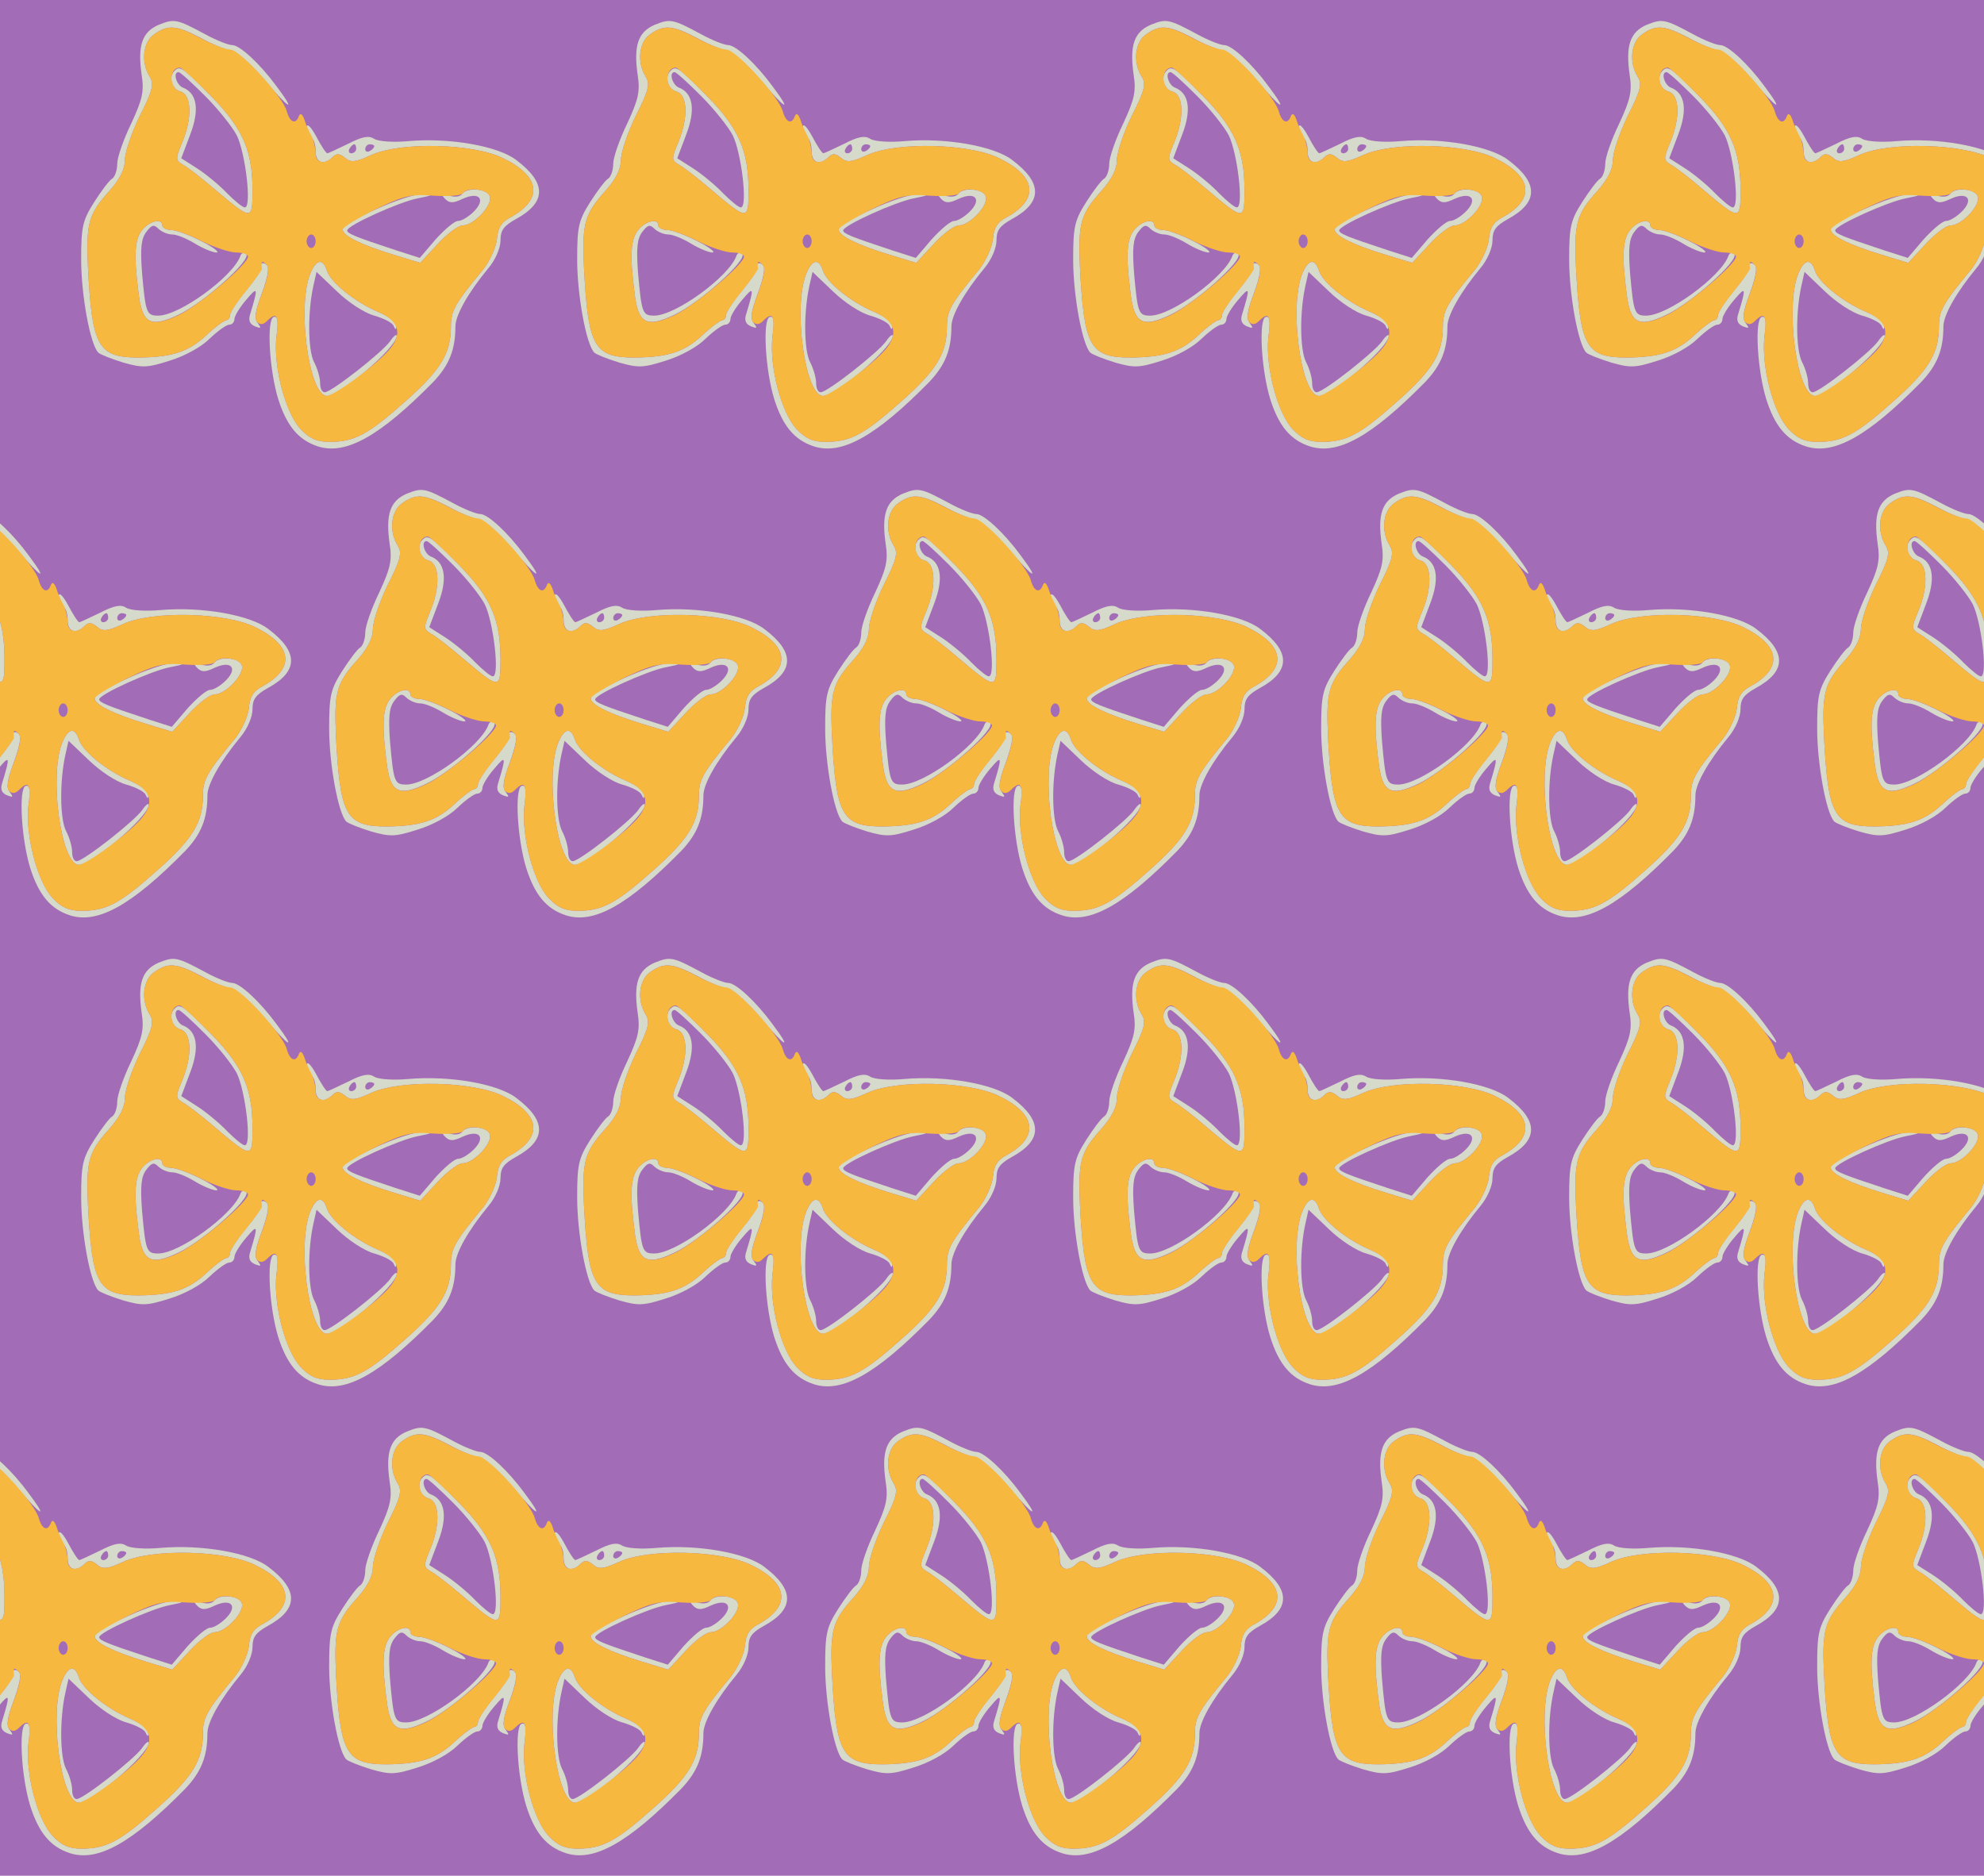 <?xml version="1.0" standalone="no"?>
<!DOCTYPE svg PUBLIC "-//W3C//DTD SVG 20010904//EN"
 "http://www.w3.org/TR/2001/REC-SVG-20010904/DTD/svg10.dtd">
<svg version="1.0" xmlns="http://www.w3.org/2000/svg" width="440pt" height="416pt" viewBox="0 0 440 416" preserveAspectRatio = "xMidYMid meet" >
<rect width="440" height="416" fill="#A36CB7"/>
<g id="row0" transform="translate(14,0.0)">
<g id="0" transform="translate(0.0,0)scale(1,1)">

<path d="M177 532 c-18 -20 -21 -55 -10 -140 8 -70 26 -80 89 -50 55 26 163 122 150 135 -5 4 -11 2 -13 -5 -17 -46 -135 -132 -182 -132 -26 0 -28 5 -36 95 -4 54 -2 75 9 90 12 16 17 18 27 8 7 -7 21 -13 31 -13 10 0 32 -9 50 -20 18 -11 40 -20 48 -20 8 0 -7 12 -33 25 -27 14 -57 25 -68 25 -10 0 -19 5 -19 10 0 16 -26 11 -43 -8z" transform="translate(0,104) scale(0.1,-0.1)" stroke="none" fill="#D6DACA"/>

<path d="M885 610 c-4 -6 -16 -8 -28 -4 -18 5 -20 4 -10 -7 10 -10 18 -10 39 0 37 17 52 -1 25 -28 -12 -12 -27 -21 -35 -21 -8 0 -30 -19 -50 -41 l-35 -41 -53 17 c-91 30 -108 37 -108 44 0 11 115 63 156 71 35 7 36 8 9 9 -34 1 -175 -62 -175 -78 0 -14 41 -34 113 -56 l59 -18 38 41 c21 23 46 42 56 42 25 0 68 46 60 65 -6 17 -51 20 -61 5z" transform="translate(0,104) scale(0.1,-0.1)" stroke="none" fill="#D6DACA"/>

<path d="M548 433 c-29 -72 -4 -263 35 -271 25 -5 156 106 157 133 0 5 -7 0 -15 -12 -18 -25 -130 -113 -145 -113 -6 0 -10 9 -10 20 0 12 -6 33 -14 48 -13 27 -14 109 -1 168 l7 31 45 -43 c26 -25 61 -48 83 -54 21 -6 41 -16 43 -23 4 -9 6 -9 6 1 1 7 -18 21 -42 31 -51 22 -104 65 -112 91 -9 28 -24 25 -37 -7z" transform="translate(0,104) scale(0.1,-0.1)" stroke="none" fill="#D6DACA"/>

<path d="M247 883 c-14 -13 -6 -41 13 -46 25 -7 27 -58 4 -113 -15 -36 -15 -39 1 -49 10 -5 41 -29 69 -53 85 -72 86 -72 86 -4 0 89 -22 138 -93 210 -62 63 -68 67 -80 55z m68 -56 c29 -29 60 -68 70 -87 19 -38 34 -160 18 -160 -5 0 -22 14 -39 31 -16 17 -46 42 -66 55 l-36 23 20 53 c21 55 15 92 -17 104 -14 6 -22 34 -9 34 4 0 30 -24 59 -53z" transform="translate(0,104) scale(0.1,-0.1)" stroke="none" fill="#D6DACA"/>

<path d="M212 985 c-37 -16 -47 -46 -38 -110 6 -38 2 -55 -23 -109 -17 -35 -31 -75 -31 -89 0 -14 -5 -29 -11 -33 -6 -3 -24 -27 -40 -52 -26 -41 -29 -55 -29 -128 0 -78 20 -188 38 -206 4 -4 29 -14 55 -22 42 -12 53 -12 103 4 33 10 70 30 89 49 18 17 37 31 44 31 6 0 11 6 11 13 0 6 12 26 26 42 26 31 27 28 9 -31 -5 -15 -1 -23 11 -28 13 -5 14 -4 6 7 -9 10 -6 27 9 67 12 33 17 56 11 62 -6 6 -12 6 -16 -1 -4 -6 -4 -11 0 -11 3 0 -10 -20 -30 -44 -20 -24 -36 -49 -36 -55 0 -6 -4 -11 -8 -11 -4 0 -25 -15 -45 -34 -40 -37 -76 -48 -149 -49 -91 0 -104 24 -113 202 -4 96 1 116 48 168 23 26 34 48 34 68 0 17 15 61 33 98 29 57 32 71 22 87 -20 32 -15 77 10 94 31 22 49 20 103 -8 25 -14 55 -26 67 -28 12 -2 46 -31 75 -66 56 -66 71 -73 26 -13 -36 49 -81 91 -98 91 -8 0 -34 10 -58 23 -65 35 -70 36 -105 22z" transform="translate(0,104) scale(0.1,-0.1)" stroke="none" fill="#D6DACA"/>

<path d="M540 758 c0 -9 5 -20 10 -23 6 -3 10 -17 10 -31 0 -25 18 -32 38 -12 8 8 15 8 27 -2 13 -11 23 -10 58 6 65 30 227 26 293 -7 82 -40 89 -90 18 -130 -22 -11 -30 -24 -32 -49 -2 -19 -16 -49 -30 -67 -63 -76 -72 -92 -72 -127 0 -60 -23 -97 -101 -166 -83 -74 -113 -90 -168 -90 -28 0 -44 7 -64 28 -34 36 -61 139 -54 205 5 35 3 47 -6 44 -16 -5 -10 -117 10 -182 19 -60 45 -91 88 -105 62 -20 138 23 256 143 35 37 49 71 49 123 0 25 29 76 73 129 16 19 27 45 27 62 0 22 7 32 34 47 68 37 69 80 1 131 -40 31 -147 50 -239 42 -33 -3 -66 -1 -76 5 -12 8 -27 5 -58 -11 -23 -11 -44 -21 -46 -21 -3 0 -14 17 -25 38 -11 20 -20 30 -21 20z m110 -48 c0 -5 -5 -10 -11 -10 -5 0 -7 5 -4 10 3 6 8 10 11 10 2 0 4 -4 4 -10z m40 6 c0 -3 -4 -8 -10 -11 -5 -3 -10 -1 -10 4 0 6 5 11 10 11 6 0 10 -2 10 -4z" transform="translate(0,104) scale(0.1,-0.1)" stroke="none" fill="#D6DACA"/>

<path d="M202 964 c-25 -17 -30 -62 -10 -94 10 -16 7 -30 -22 -87 -18 -37 -33 -81 -33 -98 0 -20 -11 -42 -34 -68 -47 -52 -52 -72 -48 -168 9 -178 22 -202 113 -202 73 1 109 12 149 49 20 19 41 34 45 34 4 0 8 5 8 11 0 6 16 30 36 54 19 24 35 46 35 49 -2 17 0 19 10 9 7 -7 4 -26 -10 -64 -14 -35 -17 -57 -11 -63 7 -7 14 -6 22 2 22 22 27 13 21 -36 -7 -65 20 -169 54 -204 20 -21 36 -28 64 -28 55 0 85 16 168 90 78 69 101 106 101 166 0 35 9 51 72 127 14 18 28 48 30 67 2 25 10 38 32 49 71 40 64 90 -18 130 -66 33 -228 37 -293 7 -35 -16 -45 -17 -58 -6 -12 10 -19 10 -27 2 -18 -18 -38 -14 -38 8 0 11 -4 28 -9 38 -5 9 -13 26 -16 37 -5 13 -9 15 -12 8 -7 -20 -20 -15 -27 10 -8 32 -104 137 -125 137 -10 0 -39 11 -65 25 -55 29 -73 31 -104 9z m125 -136 c71 -72 93 -121 93 -210 0 -68 -1 -68 -86 4 -28 24 -59 48 -69 53 -16 10 -16 13 -1 49 23 55 21 106 -4 113 -26 7 -26 53 -1 53 4 0 34 -28 68 -62z m619 -223 c8 -19 -35 -65 -60 -65 -10 0 -35 -19 -56 -42 l-38 -41 -59 18 c-72 22 -113 42 -113 56 0 5 33 25 73 45 63 30 79 34 129 30 32 -2 60 0 64 5 9 15 54 10 60 -6z m-726 -65 c0 -5 9 -10 19 -10 11 0 42 -11 69 -25 28 -14 62 -25 76 -25 14 0 26 -4 26 -9 0 -17 -108 -108 -154 -130 -63 -29 -81 -19 -89 51 -11 85 -8 120 10 140 17 19 43 24 43 8z m340 -35 c0 -8 -4 -15 -10 -15 -5 0 -10 7 -10 15 0 8 5 15 10 15 6 0 10 -7 10 -15z m25 -65 c8 -26 61 -69 112 -91 46 -19 56 -47 30 -80 -25 -33 -129 -110 -144 -107 -39 8 -64 199 -35 271 13 32 28 35 37 7z" transform="translate(0,104) scale(0.1,-0.1)" stroke="none" fill="#F7B83F"/>

</g>

<g id="1" transform="translate(110.0,0)scale(1,1)">

<path d="M177 532 c-18 -20 -21 -55 -10 -140 8 -70 26 -80 89 -50 55 26 163 122 150 135 -5 4 -11 2 -13 -5 -17 -46 -135 -132 -182 -132 -26 0 -28 5 -36 95 -4 54 -2 75 9 90 12 16 17 18 27 8 7 -7 21 -13 31 -13 10 0 32 -9 50 -20 18 -11 40 -20 48 -20 8 0 -7 12 -33 25 -27 14 -57 25 -68 25 -10 0 -19 5 -19 10 0 16 -26 11 -43 -8z" transform="translate(0,104) scale(0.1,-0.1)" stroke="none" fill="#D6DACA"/>

<path d="M885 610 c-4 -6 -16 -8 -28 -4 -18 5 -20 4 -10 -7 10 -10 18 -10 39 0 37 17 52 -1 25 -28 -12 -12 -27 -21 -35 -21 -8 0 -30 -19 -50 -41 l-35 -41 -53 17 c-91 30 -108 37 -108 44 0 11 115 63 156 71 35 7 36 8 9 9 -34 1 -175 -62 -175 -78 0 -14 41 -34 113 -56 l59 -18 38 41 c21 23 46 42 56 42 25 0 68 46 60 65 -6 17 -51 20 -61 5z" transform="translate(0,104) scale(0.1,-0.1)" stroke="none" fill="#D6DACA"/>

<path d="M548 433 c-29 -72 -4 -263 35 -271 25 -5 156 106 157 133 0 5 -7 0 -15 -12 -18 -25 -130 -113 -145 -113 -6 0 -10 9 -10 20 0 12 -6 33 -14 48 -13 27 -14 109 -1 168 l7 31 45 -43 c26 -25 61 -48 83 -54 21 -6 41 -16 43 -23 4 -9 6 -9 6 1 1 7 -18 21 -42 31 -51 22 -104 65 -112 91 -9 28 -24 25 -37 -7z" transform="translate(0,104) scale(0.1,-0.1)" stroke="none" fill="#D6DACA"/>

<path d="M247 883 c-14 -13 -6 -41 13 -46 25 -7 27 -58 4 -113 -15 -36 -15 -39 1 -49 10 -5 41 -29 69 -53 85 -72 86 -72 86 -4 0 89 -22 138 -93 210 -62 63 -68 67 -80 55z m68 -56 c29 -29 60 -68 70 -87 19 -38 34 -160 18 -160 -5 0 -22 14 -39 31 -16 17 -46 42 -66 55 l-36 23 20 53 c21 55 15 92 -17 104 -14 6 -22 34 -9 34 4 0 30 -24 59 -53z" transform="translate(0,104) scale(0.1,-0.1)" stroke="none" fill="#D6DACA"/>

<path d="M212 985 c-37 -16 -47 -46 -38 -110 6 -38 2 -55 -23 -109 -17 -35 -31 -75 -31 -89 0 -14 -5 -29 -11 -33 -6 -3 -24 -27 -40 -52 -26 -41 -29 -55 -29 -128 0 -78 20 -188 38 -206 4 -4 29 -14 55 -22 42 -12 53 -12 103 4 33 10 70 30 89 49 18 17 37 31 44 31 6 0 11 6 11 13 0 6 12 26 26 42 26 31 27 28 9 -31 -5 -15 -1 -23 11 -28 13 -5 14 -4 6 7 -9 10 -6 27 9 67 12 33 17 56 11 62 -6 6 -12 6 -16 -1 -4 -6 -4 -11 0 -11 3 0 -10 -20 -30 -44 -20 -24 -36 -49 -36 -55 0 -6 -4 -11 -8 -11 -4 0 -25 -15 -45 -34 -40 -37 -76 -48 -149 -49 -91 0 -104 24 -113 202 -4 96 1 116 48 168 23 26 34 48 34 68 0 17 15 61 33 98 29 57 32 71 22 87 -20 32 -15 77 10 94 31 22 49 20 103 -8 25 -14 55 -26 67 -28 12 -2 46 -31 75 -66 56 -66 71 -73 26 -13 -36 49 -81 91 -98 91 -8 0 -34 10 -58 23 -65 35 -70 36 -105 22z" transform="translate(0,104) scale(0.1,-0.1)" stroke="none" fill="#D6DACA"/>

<path d="M540 758 c0 -9 5 -20 10 -23 6 -3 10 -17 10 -31 0 -25 18 -32 38 -12 8 8 15 8 27 -2 13 -11 23 -10 58 6 65 30 227 26 293 -7 82 -40 89 -90 18 -130 -22 -11 -30 -24 -32 -49 -2 -19 -16 -49 -30 -67 -63 -76 -72 -92 -72 -127 0 -60 -23 -97 -101 -166 -83 -74 -113 -90 -168 -90 -28 0 -44 7 -64 28 -34 36 -61 139 -54 205 5 35 3 47 -6 44 -16 -5 -10 -117 10 -182 19 -60 45 -91 88 -105 62 -20 138 23 256 143 35 37 49 71 49 123 0 25 29 76 73 129 16 19 27 45 27 62 0 22 7 32 34 47 68 37 69 80 1 131 -40 31 -147 50 -239 42 -33 -3 -66 -1 -76 5 -12 8 -27 5 -58 -11 -23 -11 -44 -21 -46 -21 -3 0 -14 17 -25 38 -11 20 -20 30 -21 20z m110 -48 c0 -5 -5 -10 -11 -10 -5 0 -7 5 -4 10 3 6 8 10 11 10 2 0 4 -4 4 -10z m40 6 c0 -3 -4 -8 -10 -11 -5 -3 -10 -1 -10 4 0 6 5 11 10 11 6 0 10 -2 10 -4z" transform="translate(0,104) scale(0.1,-0.1)" stroke="none" fill="#D6DACA"/>

<path d="M202 964 c-25 -17 -30 -62 -10 -94 10 -16 7 -30 -22 -87 -18 -37 -33 -81 -33 -98 0 -20 -11 -42 -34 -68 -47 -52 -52 -72 -48 -168 9 -178 22 -202 113 -202 73 1 109 12 149 49 20 19 41 34 45 34 4 0 8 5 8 11 0 6 16 30 36 54 19 24 35 46 35 49 -2 17 0 19 10 9 7 -7 4 -26 -10 -64 -14 -35 -17 -57 -11 -63 7 -7 14 -6 22 2 22 22 27 13 21 -36 -7 -65 20 -169 54 -204 20 -21 36 -28 64 -28 55 0 85 16 168 90 78 69 101 106 101 166 0 35 9 51 72 127 14 18 28 48 30 67 2 25 10 38 32 49 71 40 64 90 -18 130 -66 33 -228 37 -293 7 -35 -16 -45 -17 -58 -6 -12 10 -19 10 -27 2 -18 -18 -38 -14 -38 8 0 11 -4 28 -9 38 -5 9 -13 26 -16 37 -5 13 -9 15 -12 8 -7 -20 -20 -15 -27 10 -8 32 -104 137 -125 137 -10 0 -39 11 -65 25 -55 29 -73 31 -104 9z m125 -136 c71 -72 93 -121 93 -210 0 -68 -1 -68 -86 4 -28 24 -59 48 -69 53 -16 10 -16 13 -1 49 23 55 21 106 -4 113 -26 7 -26 53 -1 53 4 0 34 -28 68 -62z m619 -223 c8 -19 -35 -65 -60 -65 -10 0 -35 -19 -56 -42 l-38 -41 -59 18 c-72 22 -113 42 -113 56 0 5 33 25 73 45 63 30 79 34 129 30 32 -2 60 0 64 5 9 15 54 10 60 -6z m-726 -65 c0 -5 9 -10 19 -10 11 0 42 -11 69 -25 28 -14 62 -25 76 -25 14 0 26 -4 26 -9 0 -17 -108 -108 -154 -130 -63 -29 -81 -19 -89 51 -11 85 -8 120 10 140 17 19 43 24 43 8z m340 -35 c0 -8 -4 -15 -10 -15 -5 0 -10 7 -10 15 0 8 5 15 10 15 6 0 10 -7 10 -15z m25 -65 c8 -26 61 -69 112 -91 46 -19 56 -47 30 -80 -25 -33 -129 -110 -144 -107 -39 8 -64 199 -35 271 13 32 28 35 37 7z" transform="translate(0,104) scale(0.1,-0.1)" stroke="none" fill="#F7B83F"/>

</g>

<g id="2" transform="translate(220.0,0)scale(1,1)">

<path d="M177 532 c-18 -20 -21 -55 -10 -140 8 -70 26 -80 89 -50 55 26 163 122 150 135 -5 4 -11 2 -13 -5 -17 -46 -135 -132 -182 -132 -26 0 -28 5 -36 95 -4 54 -2 75 9 90 12 16 17 18 27 8 7 -7 21 -13 31 -13 10 0 32 -9 50 -20 18 -11 40 -20 48 -20 8 0 -7 12 -33 25 -27 14 -57 25 -68 25 -10 0 -19 5 -19 10 0 16 -26 11 -43 -8z" transform="translate(0,104) scale(0.1,-0.1)" stroke="none" fill="#D6DACA"/>

<path d="M885 610 c-4 -6 -16 -8 -28 -4 -18 5 -20 4 -10 -7 10 -10 18 -10 39 0 37 17 52 -1 25 -28 -12 -12 -27 -21 -35 -21 -8 0 -30 -19 -50 -41 l-35 -41 -53 17 c-91 30 -108 37 -108 44 0 11 115 63 156 71 35 7 36 8 9 9 -34 1 -175 -62 -175 -78 0 -14 41 -34 113 -56 l59 -18 38 41 c21 23 46 42 56 42 25 0 68 46 60 65 -6 17 -51 20 -61 5z" transform="translate(0,104) scale(0.1,-0.1)" stroke="none" fill="#D6DACA"/>

<path d="M548 433 c-29 -72 -4 -263 35 -271 25 -5 156 106 157 133 0 5 -7 0 -15 -12 -18 -25 -130 -113 -145 -113 -6 0 -10 9 -10 20 0 12 -6 33 -14 48 -13 27 -14 109 -1 168 l7 31 45 -43 c26 -25 61 -48 83 -54 21 -6 41 -16 43 -23 4 -9 6 -9 6 1 1 7 -18 21 -42 31 -51 22 -104 65 -112 91 -9 28 -24 25 -37 -7z" transform="translate(0,104) scale(0.1,-0.1)" stroke="none" fill="#D6DACA"/>

<path d="M247 883 c-14 -13 -6 -41 13 -46 25 -7 27 -58 4 -113 -15 -36 -15 -39 1 -49 10 -5 41 -29 69 -53 85 -72 86 -72 86 -4 0 89 -22 138 -93 210 -62 63 -68 67 -80 55z m68 -56 c29 -29 60 -68 70 -87 19 -38 34 -160 18 -160 -5 0 -22 14 -39 31 -16 17 -46 42 -66 55 l-36 23 20 53 c21 55 15 92 -17 104 -14 6 -22 34 -9 34 4 0 30 -24 59 -53z" transform="translate(0,104) scale(0.1,-0.1)" stroke="none" fill="#D6DACA"/>

<path d="M212 985 c-37 -16 -47 -46 -38 -110 6 -38 2 -55 -23 -109 -17 -35 -31 -75 -31 -89 0 -14 -5 -29 -11 -33 -6 -3 -24 -27 -40 -52 -26 -41 -29 -55 -29 -128 0 -78 20 -188 38 -206 4 -4 29 -14 55 -22 42 -12 53 -12 103 4 33 10 70 30 89 49 18 17 37 31 44 31 6 0 11 6 11 13 0 6 12 26 26 42 26 31 27 28 9 -31 -5 -15 -1 -23 11 -28 13 -5 14 -4 6 7 -9 10 -6 27 9 67 12 33 17 56 11 62 -6 6 -12 6 -16 -1 -4 -6 -4 -11 0 -11 3 0 -10 -20 -30 -44 -20 -24 -36 -49 -36 -55 0 -6 -4 -11 -8 -11 -4 0 -25 -15 -45 -34 -40 -37 -76 -48 -149 -49 -91 0 -104 24 -113 202 -4 96 1 116 48 168 23 26 34 48 34 68 0 17 15 61 33 98 29 57 32 71 22 87 -20 32 -15 77 10 94 31 22 49 20 103 -8 25 -14 55 -26 67 -28 12 -2 46 -31 75 -66 56 -66 71 -73 26 -13 -36 49 -81 91 -98 91 -8 0 -34 10 -58 23 -65 35 -70 36 -105 22z" transform="translate(0,104) scale(0.1,-0.1)" stroke="none" fill="#D6DACA"/>

<path d="M540 758 c0 -9 5 -20 10 -23 6 -3 10 -17 10 -31 0 -25 18 -32 38 -12 8 8 15 8 27 -2 13 -11 23 -10 58 6 65 30 227 26 293 -7 82 -40 89 -90 18 -130 -22 -11 -30 -24 -32 -49 -2 -19 -16 -49 -30 -67 -63 -76 -72 -92 -72 -127 0 -60 -23 -97 -101 -166 -83 -74 -113 -90 -168 -90 -28 0 -44 7 -64 28 -34 36 -61 139 -54 205 5 35 3 47 -6 44 -16 -5 -10 -117 10 -182 19 -60 45 -91 88 -105 62 -20 138 23 256 143 35 37 49 71 49 123 0 25 29 76 73 129 16 19 27 45 27 62 0 22 7 32 34 47 68 37 69 80 1 131 -40 31 -147 50 -239 42 -33 -3 -66 -1 -76 5 -12 8 -27 5 -58 -11 -23 -11 -44 -21 -46 -21 -3 0 -14 17 -25 38 -11 20 -20 30 -21 20z m110 -48 c0 -5 -5 -10 -11 -10 -5 0 -7 5 -4 10 3 6 8 10 11 10 2 0 4 -4 4 -10z m40 6 c0 -3 -4 -8 -10 -11 -5 -3 -10 -1 -10 4 0 6 5 11 10 11 6 0 10 -2 10 -4z" transform="translate(0,104) scale(0.1,-0.1)" stroke="none" fill="#D6DACA"/>

<path d="M202 964 c-25 -17 -30 -62 -10 -94 10 -16 7 -30 -22 -87 -18 -37 -33 -81 -33 -98 0 -20 -11 -42 -34 -68 -47 -52 -52 -72 -48 -168 9 -178 22 -202 113 -202 73 1 109 12 149 49 20 19 41 34 45 34 4 0 8 5 8 11 0 6 16 30 36 54 19 24 35 46 35 49 -2 17 0 19 10 9 7 -7 4 -26 -10 -64 -14 -35 -17 -57 -11 -63 7 -7 14 -6 22 2 22 22 27 13 21 -36 -7 -65 20 -169 54 -204 20 -21 36 -28 64 -28 55 0 85 16 168 90 78 69 101 106 101 166 0 35 9 51 72 127 14 18 28 48 30 67 2 25 10 38 32 49 71 40 64 90 -18 130 -66 33 -228 37 -293 7 -35 -16 -45 -17 -58 -6 -12 10 -19 10 -27 2 -18 -18 -38 -14 -38 8 0 11 -4 28 -9 38 -5 9 -13 26 -16 37 -5 13 -9 15 -12 8 -7 -20 -20 -15 -27 10 -8 32 -104 137 -125 137 -10 0 -39 11 -65 25 -55 29 -73 31 -104 9z m125 -136 c71 -72 93 -121 93 -210 0 -68 -1 -68 -86 4 -28 24 -59 48 -69 53 -16 10 -16 13 -1 49 23 55 21 106 -4 113 -26 7 -26 53 -1 53 4 0 34 -28 68 -62z m619 -223 c8 -19 -35 -65 -60 -65 -10 0 -35 -19 -56 -42 l-38 -41 -59 18 c-72 22 -113 42 -113 56 0 5 33 25 73 45 63 30 79 34 129 30 32 -2 60 0 64 5 9 15 54 10 60 -6z m-726 -65 c0 -5 9 -10 19 -10 11 0 42 -11 69 -25 28 -14 62 -25 76 -25 14 0 26 -4 26 -9 0 -17 -108 -108 -154 -130 -63 -29 -81 -19 -89 51 -11 85 -8 120 10 140 17 19 43 24 43 8z m340 -35 c0 -8 -4 -15 -10 -15 -5 0 -10 7 -10 15 0 8 5 15 10 15 6 0 10 -7 10 -15z m25 -65 c8 -26 61 -69 112 -91 46 -19 56 -47 30 -80 -25 -33 -129 -110 -144 -107 -39 8 -64 199 -35 271 13 32 28 35 37 7z" transform="translate(0,104) scale(0.1,-0.1)" stroke="none" fill="#F7B83F"/>

</g>

<g id="3" transform="translate(330.0,0)scale(1,1)">

<path d="M177 532 c-18 -20 -21 -55 -10 -140 8 -70 26 -80 89 -50 55 26 163 122 150 135 -5 4 -11 2 -13 -5 -17 -46 -135 -132 -182 -132 -26 0 -28 5 -36 95 -4 54 -2 75 9 90 12 16 17 18 27 8 7 -7 21 -13 31 -13 10 0 32 -9 50 -20 18 -11 40 -20 48 -20 8 0 -7 12 -33 25 -27 14 -57 25 -68 25 -10 0 -19 5 -19 10 0 16 -26 11 -43 -8z" transform="translate(0,104) scale(0.1,-0.1)" stroke="none" fill="#D6DACA"/>

<path d="M885 610 c-4 -6 -16 -8 -28 -4 -18 5 -20 4 -10 -7 10 -10 18 -10 39 0 37 17 52 -1 25 -28 -12 -12 -27 -21 -35 -21 -8 0 -30 -19 -50 -41 l-35 -41 -53 17 c-91 30 -108 37 -108 44 0 11 115 63 156 71 35 7 36 8 9 9 -34 1 -175 -62 -175 -78 0 -14 41 -34 113 -56 l59 -18 38 41 c21 23 46 42 56 42 25 0 68 46 60 65 -6 17 -51 20 -61 5z" transform="translate(0,104) scale(0.1,-0.1)" stroke="none" fill="#D6DACA"/>

<path d="M548 433 c-29 -72 -4 -263 35 -271 25 -5 156 106 157 133 0 5 -7 0 -15 -12 -18 -25 -130 -113 -145 -113 -6 0 -10 9 -10 20 0 12 -6 33 -14 48 -13 27 -14 109 -1 168 l7 31 45 -43 c26 -25 61 -48 83 -54 21 -6 41 -16 43 -23 4 -9 6 -9 6 1 1 7 -18 21 -42 31 -51 22 -104 65 -112 91 -9 28 -24 25 -37 -7z" transform="translate(0,104) scale(0.1,-0.1)" stroke="none" fill="#D6DACA"/>

<path d="M247 883 c-14 -13 -6 -41 13 -46 25 -7 27 -58 4 -113 -15 -36 -15 -39 1 -49 10 -5 41 -29 69 -53 85 -72 86 -72 86 -4 0 89 -22 138 -93 210 -62 63 -68 67 -80 55z m68 -56 c29 -29 60 -68 70 -87 19 -38 34 -160 18 -160 -5 0 -22 14 -39 31 -16 17 -46 42 -66 55 l-36 23 20 53 c21 55 15 92 -17 104 -14 6 -22 34 -9 34 4 0 30 -24 59 -53z" transform="translate(0,104) scale(0.1,-0.1)" stroke="none" fill="#D6DACA"/>

<path d="M212 985 c-37 -16 -47 -46 -38 -110 6 -38 2 -55 -23 -109 -17 -35 -31 -75 -31 -89 0 -14 -5 -29 -11 -33 -6 -3 -24 -27 -40 -52 -26 -41 -29 -55 -29 -128 0 -78 20 -188 38 -206 4 -4 29 -14 55 -22 42 -12 53 -12 103 4 33 10 70 30 89 49 18 17 37 31 44 31 6 0 11 6 11 13 0 6 12 26 26 42 26 31 27 28 9 -31 -5 -15 -1 -23 11 -28 13 -5 14 -4 6 7 -9 10 -6 27 9 67 12 33 17 56 11 62 -6 6 -12 6 -16 -1 -4 -6 -4 -11 0 -11 3 0 -10 -20 -30 -44 -20 -24 -36 -49 -36 -55 0 -6 -4 -11 -8 -11 -4 0 -25 -15 -45 -34 -40 -37 -76 -48 -149 -49 -91 0 -104 24 -113 202 -4 96 1 116 48 168 23 26 34 48 34 68 0 17 15 61 33 98 29 57 32 71 22 87 -20 32 -15 77 10 94 31 22 49 20 103 -8 25 -14 55 -26 67 -28 12 -2 46 -31 75 -66 56 -66 71 -73 26 -13 -36 49 -81 91 -98 91 -8 0 -34 10 -58 23 -65 35 -70 36 -105 22z" transform="translate(0,104) scale(0.1,-0.1)" stroke="none" fill="#D6DACA"/>

<path d="M540 758 c0 -9 5 -20 10 -23 6 -3 10 -17 10 -31 0 -25 18 -32 38 -12 8 8 15 8 27 -2 13 -11 23 -10 58 6 65 30 227 26 293 -7 82 -40 89 -90 18 -130 -22 -11 -30 -24 -32 -49 -2 -19 -16 -49 -30 -67 -63 -76 -72 -92 -72 -127 0 -60 -23 -97 -101 -166 -83 -74 -113 -90 -168 -90 -28 0 -44 7 -64 28 -34 36 -61 139 -54 205 5 35 3 47 -6 44 -16 -5 -10 -117 10 -182 19 -60 45 -91 88 -105 62 -20 138 23 256 143 35 37 49 71 49 123 0 25 29 76 73 129 16 19 27 45 27 62 0 22 7 32 34 47 68 37 69 80 1 131 -40 31 -147 50 -239 42 -33 -3 -66 -1 -76 5 -12 8 -27 5 -58 -11 -23 -11 -44 -21 -46 -21 -3 0 -14 17 -25 38 -11 20 -20 30 -21 20z m110 -48 c0 -5 -5 -10 -11 -10 -5 0 -7 5 -4 10 3 6 8 10 11 10 2 0 4 -4 4 -10z m40 6 c0 -3 -4 -8 -10 -11 -5 -3 -10 -1 -10 4 0 6 5 11 10 11 6 0 10 -2 10 -4z" transform="translate(0,104) scale(0.1,-0.1)" stroke="none" fill="#D6DACA"/>

<path d="M202 964 c-25 -17 -30 -62 -10 -94 10 -16 7 -30 -22 -87 -18 -37 -33 -81 -33 -98 0 -20 -11 -42 -34 -68 -47 -52 -52 -72 -48 -168 9 -178 22 -202 113 -202 73 1 109 12 149 49 20 19 41 34 45 34 4 0 8 5 8 11 0 6 16 30 36 54 19 24 35 46 35 49 -2 17 0 19 10 9 7 -7 4 -26 -10 -64 -14 -35 -17 -57 -11 -63 7 -7 14 -6 22 2 22 22 27 13 21 -36 -7 -65 20 -169 54 -204 20 -21 36 -28 64 -28 55 0 85 16 168 90 78 69 101 106 101 166 0 35 9 51 72 127 14 18 28 48 30 67 2 25 10 38 32 49 71 40 64 90 -18 130 -66 33 -228 37 -293 7 -35 -16 -45 -17 -58 -6 -12 10 -19 10 -27 2 -18 -18 -38 -14 -38 8 0 11 -4 28 -9 38 -5 9 -13 26 -16 37 -5 13 -9 15 -12 8 -7 -20 -20 -15 -27 10 -8 32 -104 137 -125 137 -10 0 -39 11 -65 25 -55 29 -73 31 -104 9z m125 -136 c71 -72 93 -121 93 -210 0 -68 -1 -68 -86 4 -28 24 -59 48 -69 53 -16 10 -16 13 -1 49 23 55 21 106 -4 113 -26 7 -26 53 -1 53 4 0 34 -28 68 -62z m619 -223 c8 -19 -35 -65 -60 -65 -10 0 -35 -19 -56 -42 l-38 -41 -59 18 c-72 22 -113 42 -113 56 0 5 33 25 73 45 63 30 79 34 129 30 32 -2 60 0 64 5 9 15 54 10 60 -6z m-726 -65 c0 -5 9 -10 19 -10 11 0 42 -11 69 -25 28 -14 62 -25 76 -25 14 0 26 -4 26 -9 0 -17 -108 -108 -154 -130 -63 -29 -81 -19 -89 51 -11 85 -8 120 10 140 17 19 43 24 43 8z m340 -35 c0 -8 -4 -15 -10 -15 -5 0 -10 7 -10 15 0 8 5 15 10 15 6 0 10 -7 10 -15z m25 -65 c8 -26 61 -69 112 -91 46 -19 56 -47 30 -80 -25 -33 -129 -110 -144 -107 -39 8 -64 199 -35 271 13 32 28 35 37 7z" transform="translate(0,104) scale(0.1,-0.1)" stroke="none" fill="#F7B83F"/>

</g>

<g id="4" transform="translate(440.0,0)scale(1,1)">

<path d="M177 532 c-18 -20 -21 -55 -10 -140 8 -70 26 -80 89 -50 55 26 163 122 150 135 -5 4 -11 2 -13 -5 -17 -46 -135 -132 -182 -132 -26 0 -28 5 -36 95 -4 54 -2 75 9 90 12 16 17 18 27 8 7 -7 21 -13 31 -13 10 0 32 -9 50 -20 18 -11 40 -20 48 -20 8 0 -7 12 -33 25 -27 14 -57 25 -68 25 -10 0 -19 5 -19 10 0 16 -26 11 -43 -8z" transform="translate(0,104) scale(0.1,-0.1)" stroke="none" fill="#D6DACA"/>

<path d="M885 610 c-4 -6 -16 -8 -28 -4 -18 5 -20 4 -10 -7 10 -10 18 -10 39 0 37 17 52 -1 25 -28 -12 -12 -27 -21 -35 -21 -8 0 -30 -19 -50 -41 l-35 -41 -53 17 c-91 30 -108 37 -108 44 0 11 115 63 156 71 35 7 36 8 9 9 -34 1 -175 -62 -175 -78 0 -14 41 -34 113 -56 l59 -18 38 41 c21 23 46 42 56 42 25 0 68 46 60 65 -6 17 -51 20 -61 5z" transform="translate(0,104) scale(0.1,-0.1)" stroke="none" fill="#D6DACA"/>

<path d="M548 433 c-29 -72 -4 -263 35 -271 25 -5 156 106 157 133 0 5 -7 0 -15 -12 -18 -25 -130 -113 -145 -113 -6 0 -10 9 -10 20 0 12 -6 33 -14 48 -13 27 -14 109 -1 168 l7 31 45 -43 c26 -25 61 -48 83 -54 21 -6 41 -16 43 -23 4 -9 6 -9 6 1 1 7 -18 21 -42 31 -51 22 -104 65 -112 91 -9 28 -24 25 -37 -7z" transform="translate(0,104) scale(0.1,-0.1)" stroke="none" fill="#D6DACA"/>

<path d="M247 883 c-14 -13 -6 -41 13 -46 25 -7 27 -58 4 -113 -15 -36 -15 -39 1 -49 10 -5 41 -29 69 -53 85 -72 86 -72 86 -4 0 89 -22 138 -93 210 -62 63 -68 67 -80 55z m68 -56 c29 -29 60 -68 70 -87 19 -38 34 -160 18 -160 -5 0 -22 14 -39 31 -16 17 -46 42 -66 55 l-36 23 20 53 c21 55 15 92 -17 104 -14 6 -22 34 -9 34 4 0 30 -24 59 -53z" transform="translate(0,104) scale(0.1,-0.1)" stroke="none" fill="#D6DACA"/>

<path d="M212 985 c-37 -16 -47 -46 -38 -110 6 -38 2 -55 -23 -109 -17 -35 -31 -75 -31 -89 0 -14 -5 -29 -11 -33 -6 -3 -24 -27 -40 -52 -26 -41 -29 -55 -29 -128 0 -78 20 -188 38 -206 4 -4 29 -14 55 -22 42 -12 53 -12 103 4 33 10 70 30 89 49 18 17 37 31 44 31 6 0 11 6 11 13 0 6 12 26 26 42 26 31 27 28 9 -31 -5 -15 -1 -23 11 -28 13 -5 14 -4 6 7 -9 10 -6 27 9 67 12 33 17 56 11 62 -6 6 -12 6 -16 -1 -4 -6 -4 -11 0 -11 3 0 -10 -20 -30 -44 -20 -24 -36 -49 -36 -55 0 -6 -4 -11 -8 -11 -4 0 -25 -15 -45 -34 -40 -37 -76 -48 -149 -49 -91 0 -104 24 -113 202 -4 96 1 116 48 168 23 26 34 48 34 68 0 17 15 61 33 98 29 57 32 71 22 87 -20 32 -15 77 10 94 31 22 49 20 103 -8 25 -14 55 -26 67 -28 12 -2 46 -31 75 -66 56 -66 71 -73 26 -13 -36 49 -81 91 -98 91 -8 0 -34 10 -58 23 -65 35 -70 36 -105 22z" transform="translate(0,104) scale(0.1,-0.1)" stroke="none" fill="#D6DACA"/>

<path d="M540 758 c0 -9 5 -20 10 -23 6 -3 10 -17 10 -31 0 -25 18 -32 38 -12 8 8 15 8 27 -2 13 -11 23 -10 58 6 65 30 227 26 293 -7 82 -40 89 -90 18 -130 -22 -11 -30 -24 -32 -49 -2 -19 -16 -49 -30 -67 -63 -76 -72 -92 -72 -127 0 -60 -23 -97 -101 -166 -83 -74 -113 -90 -168 -90 -28 0 -44 7 -64 28 -34 36 -61 139 -54 205 5 35 3 47 -6 44 -16 -5 -10 -117 10 -182 19 -60 45 -91 88 -105 62 -20 138 23 256 143 35 37 49 71 49 123 0 25 29 76 73 129 16 19 27 45 27 62 0 22 7 32 34 47 68 37 69 80 1 131 -40 31 -147 50 -239 42 -33 -3 -66 -1 -76 5 -12 8 -27 5 -58 -11 -23 -11 -44 -21 -46 -21 -3 0 -14 17 -25 38 -11 20 -20 30 -21 20z m110 -48 c0 -5 -5 -10 -11 -10 -5 0 -7 5 -4 10 3 6 8 10 11 10 2 0 4 -4 4 -10z m40 6 c0 -3 -4 -8 -10 -11 -5 -3 -10 -1 -10 4 0 6 5 11 10 11 6 0 10 -2 10 -4z" transform="translate(0,104) scale(0.1,-0.1)" stroke="none" fill="#D6DACA"/>

<path d="M202 964 c-25 -17 -30 -62 -10 -94 10 -16 7 -30 -22 -87 -18 -37 -33 -81 -33 -98 0 -20 -11 -42 -34 -68 -47 -52 -52 -72 -48 -168 9 -178 22 -202 113 -202 73 1 109 12 149 49 20 19 41 34 45 34 4 0 8 5 8 11 0 6 16 30 36 54 19 24 35 46 35 49 -2 17 0 19 10 9 7 -7 4 -26 -10 -64 -14 -35 -17 -57 -11 -63 7 -7 14 -6 22 2 22 22 27 13 21 -36 -7 -65 20 -169 54 -204 20 -21 36 -28 64 -28 55 0 85 16 168 90 78 69 101 106 101 166 0 35 9 51 72 127 14 18 28 48 30 67 2 25 10 38 32 49 71 40 64 90 -18 130 -66 33 -228 37 -293 7 -35 -16 -45 -17 -58 -6 -12 10 -19 10 -27 2 -18 -18 -38 -14 -38 8 0 11 -4 28 -9 38 -5 9 -13 26 -16 37 -5 13 -9 15 -12 8 -7 -20 -20 -15 -27 10 -8 32 -104 137 -125 137 -10 0 -39 11 -65 25 -55 29 -73 31 -104 9z m125 -136 c71 -72 93 -121 93 -210 0 -68 -1 -68 -86 4 -28 24 -59 48 -69 53 -16 10 -16 13 -1 49 23 55 21 106 -4 113 -26 7 -26 53 -1 53 4 0 34 -28 68 -62z m619 -223 c8 -19 -35 -65 -60 -65 -10 0 -35 -19 -56 -42 l-38 -41 -59 18 c-72 22 -113 42 -113 56 0 5 33 25 73 45 63 30 79 34 129 30 32 -2 60 0 64 5 9 15 54 10 60 -6z m-726 -65 c0 -5 9 -10 19 -10 11 0 42 -11 69 -25 28 -14 62 -25 76 -25 14 0 26 -4 26 -9 0 -17 -108 -108 -154 -130 -63 -29 -81 -19 -89 51 -11 85 -8 120 10 140 17 19 43 24 43 8z m340 -35 c0 -8 -4 -15 -10 -15 -5 0 -10 7 -10 15 0 8 5 15 10 15 6 0 10 -7 10 -15z m25 -65 c8 -26 61 -69 112 -91 46 -19 56 -47 30 -80 -25 -33 -129 -110 -144 -107 -39 8 -64 199 -35 271 13 32 28 35 37 7z" transform="translate(0,104) scale(0.1,-0.1)" stroke="none" fill="#F7B83F"/>

</g>

</g>
<g id="row1" transform="translate(-41,104.0)">
<g id="0" transform="translate(0.0,0)scale(1,1)">

<path d="M177 532 c-18 -20 -21 -55 -10 -140 8 -70 26 -80 89 -50 55 26 163 122 150 135 -5 4 -11 2 -13 -5 -17 -46 -135 -132 -182 -132 -26 0 -28 5 -36 95 -4 54 -2 75 9 90 12 16 17 18 27 8 7 -7 21 -13 31 -13 10 0 32 -9 50 -20 18 -11 40 -20 48 -20 8 0 -7 12 -33 25 -27 14 -57 25 -68 25 -10 0 -19 5 -19 10 0 16 -26 11 -43 -8z" transform="translate(0,104) scale(0.1,-0.1)" stroke="none" fill="#D6DACA"/>

<path d="M885 610 c-4 -6 -16 -8 -28 -4 -18 5 -20 4 -10 -7 10 -10 18 -10 39 0 37 17 52 -1 25 -28 -12 -12 -27 -21 -35 -21 -8 0 -30 -19 -50 -41 l-35 -41 -53 17 c-91 30 -108 37 -108 44 0 11 115 63 156 71 35 7 36 8 9 9 -34 1 -175 -62 -175 -78 0 -14 41 -34 113 -56 l59 -18 38 41 c21 23 46 42 56 42 25 0 68 46 60 65 -6 17 -51 20 -61 5z" transform="translate(0,104) scale(0.1,-0.1)" stroke="none" fill="#D6DACA"/>

<path d="M548 433 c-29 -72 -4 -263 35 -271 25 -5 156 106 157 133 0 5 -7 0 -15 -12 -18 -25 -130 -113 -145 -113 -6 0 -10 9 -10 20 0 12 -6 33 -14 48 -13 27 -14 109 -1 168 l7 31 45 -43 c26 -25 61 -48 83 -54 21 -6 41 -16 43 -23 4 -9 6 -9 6 1 1 7 -18 21 -42 31 -51 22 -104 65 -112 91 -9 28 -24 25 -37 -7z" transform="translate(0,104) scale(0.1,-0.1)" stroke="none" fill="#D6DACA"/>

<path d="M247 883 c-14 -13 -6 -41 13 -46 25 -7 27 -58 4 -113 -15 -36 -15 -39 1 -49 10 -5 41 -29 69 -53 85 -72 86 -72 86 -4 0 89 -22 138 -93 210 -62 63 -68 67 -80 55z m68 -56 c29 -29 60 -68 70 -87 19 -38 34 -160 18 -160 -5 0 -22 14 -39 31 -16 17 -46 42 -66 55 l-36 23 20 53 c21 55 15 92 -17 104 -14 6 -22 34 -9 34 4 0 30 -24 59 -53z" transform="translate(0,104) scale(0.1,-0.1)" stroke="none" fill="#D6DACA"/>

<path d="M212 985 c-37 -16 -47 -46 -38 -110 6 -38 2 -55 -23 -109 -17 -35 -31 -75 -31 -89 0 -14 -5 -29 -11 -33 -6 -3 -24 -27 -40 -52 -26 -41 -29 -55 -29 -128 0 -78 20 -188 38 -206 4 -4 29 -14 55 -22 42 -12 53 -12 103 4 33 10 70 30 89 49 18 17 37 31 44 31 6 0 11 6 11 13 0 6 12 26 26 42 26 31 27 28 9 -31 -5 -15 -1 -23 11 -28 13 -5 14 -4 6 7 -9 10 -6 27 9 67 12 33 17 56 11 62 -6 6 -12 6 -16 -1 -4 -6 -4 -11 0 -11 3 0 -10 -20 -30 -44 -20 -24 -36 -49 -36 -55 0 -6 -4 -11 -8 -11 -4 0 -25 -15 -45 -34 -40 -37 -76 -48 -149 -49 -91 0 -104 24 -113 202 -4 96 1 116 48 168 23 26 34 48 34 68 0 17 15 61 33 98 29 57 32 71 22 87 -20 32 -15 77 10 94 31 22 49 20 103 -8 25 -14 55 -26 67 -28 12 -2 46 -31 75 -66 56 -66 71 -73 26 -13 -36 49 -81 91 -98 91 -8 0 -34 10 -58 23 -65 35 -70 36 -105 22z" transform="translate(0,104) scale(0.1,-0.1)" stroke="none" fill="#D6DACA"/>

<path d="M540 758 c0 -9 5 -20 10 -23 6 -3 10 -17 10 -31 0 -25 18 -32 38 -12 8 8 15 8 27 -2 13 -11 23 -10 58 6 65 30 227 26 293 -7 82 -40 89 -90 18 -130 -22 -11 -30 -24 -32 -49 -2 -19 -16 -49 -30 -67 -63 -76 -72 -92 -72 -127 0 -60 -23 -97 -101 -166 -83 -74 -113 -90 -168 -90 -28 0 -44 7 -64 28 -34 36 -61 139 -54 205 5 35 3 47 -6 44 -16 -5 -10 -117 10 -182 19 -60 45 -91 88 -105 62 -20 138 23 256 143 35 37 49 71 49 123 0 25 29 76 73 129 16 19 27 45 27 62 0 22 7 32 34 47 68 37 69 80 1 131 -40 31 -147 50 -239 42 -33 -3 -66 -1 -76 5 -12 8 -27 5 -58 -11 -23 -11 -44 -21 -46 -21 -3 0 -14 17 -25 38 -11 20 -20 30 -21 20z m110 -48 c0 -5 -5 -10 -11 -10 -5 0 -7 5 -4 10 3 6 8 10 11 10 2 0 4 -4 4 -10z m40 6 c0 -3 -4 -8 -10 -11 -5 -3 -10 -1 -10 4 0 6 5 11 10 11 6 0 10 -2 10 -4z" transform="translate(0,104) scale(0.1,-0.1)" stroke="none" fill="#D6DACA"/>

<path d="M202 964 c-25 -17 -30 -62 -10 -94 10 -16 7 -30 -22 -87 -18 -37 -33 -81 -33 -98 0 -20 -11 -42 -34 -68 -47 -52 -52 -72 -48 -168 9 -178 22 -202 113 -202 73 1 109 12 149 49 20 19 41 34 45 34 4 0 8 5 8 11 0 6 16 30 36 54 19 24 35 46 35 49 -2 17 0 19 10 9 7 -7 4 -26 -10 -64 -14 -35 -17 -57 -11 -63 7 -7 14 -6 22 2 22 22 27 13 21 -36 -7 -65 20 -169 54 -204 20 -21 36 -28 64 -28 55 0 85 16 168 90 78 69 101 106 101 166 0 35 9 51 72 127 14 18 28 48 30 67 2 25 10 38 32 49 71 40 64 90 -18 130 -66 33 -228 37 -293 7 -35 -16 -45 -17 -58 -6 -12 10 -19 10 -27 2 -18 -18 -38 -14 -38 8 0 11 -4 28 -9 38 -5 9 -13 26 -16 37 -5 13 -9 15 -12 8 -7 -20 -20 -15 -27 10 -8 32 -104 137 -125 137 -10 0 -39 11 -65 25 -55 29 -73 31 -104 9z m125 -136 c71 -72 93 -121 93 -210 0 -68 -1 -68 -86 4 -28 24 -59 48 -69 53 -16 10 -16 13 -1 49 23 55 21 106 -4 113 -26 7 -26 53 -1 53 4 0 34 -28 68 -62z m619 -223 c8 -19 -35 -65 -60 -65 -10 0 -35 -19 -56 -42 l-38 -41 -59 18 c-72 22 -113 42 -113 56 0 5 33 25 73 45 63 30 79 34 129 30 32 -2 60 0 64 5 9 15 54 10 60 -6z m-726 -65 c0 -5 9 -10 19 -10 11 0 42 -11 69 -25 28 -14 62 -25 76 -25 14 0 26 -4 26 -9 0 -17 -108 -108 -154 -130 -63 -29 -81 -19 -89 51 -11 85 -8 120 10 140 17 19 43 24 43 8z m340 -35 c0 -8 -4 -15 -10 -15 -5 0 -10 7 -10 15 0 8 5 15 10 15 6 0 10 -7 10 -15z m25 -65 c8 -26 61 -69 112 -91 46 -19 56 -47 30 -80 -25 -33 -129 -110 -144 -107 -39 8 -64 199 -35 271 13 32 28 35 37 7z" transform="translate(0,104) scale(0.1,-0.1)" stroke="none" fill="#F7B83F"/>

</g>

<g id="1" transform="translate(110.0,0)scale(1,1)">

<path d="M177 532 c-18 -20 -21 -55 -10 -140 8 -70 26 -80 89 -50 55 26 163 122 150 135 -5 4 -11 2 -13 -5 -17 -46 -135 -132 -182 -132 -26 0 -28 5 -36 95 -4 54 -2 75 9 90 12 16 17 18 27 8 7 -7 21 -13 31 -13 10 0 32 -9 50 -20 18 -11 40 -20 48 -20 8 0 -7 12 -33 25 -27 14 -57 25 -68 25 -10 0 -19 5 -19 10 0 16 -26 11 -43 -8z" transform="translate(0,104) scale(0.1,-0.1)" stroke="none" fill="#D6DACA"/>

<path d="M885 610 c-4 -6 -16 -8 -28 -4 -18 5 -20 4 -10 -7 10 -10 18 -10 39 0 37 17 52 -1 25 -28 -12 -12 -27 -21 -35 -21 -8 0 -30 -19 -50 -41 l-35 -41 -53 17 c-91 30 -108 37 -108 44 0 11 115 63 156 71 35 7 36 8 9 9 -34 1 -175 -62 -175 -78 0 -14 41 -34 113 -56 l59 -18 38 41 c21 23 46 42 56 42 25 0 68 46 60 65 -6 17 -51 20 -61 5z" transform="translate(0,104) scale(0.1,-0.1)" stroke="none" fill="#D6DACA"/>

<path d="M548 433 c-29 -72 -4 -263 35 -271 25 -5 156 106 157 133 0 5 -7 0 -15 -12 -18 -25 -130 -113 -145 -113 -6 0 -10 9 -10 20 0 12 -6 33 -14 48 -13 27 -14 109 -1 168 l7 31 45 -43 c26 -25 61 -48 83 -54 21 -6 41 -16 43 -23 4 -9 6 -9 6 1 1 7 -18 21 -42 31 -51 22 -104 65 -112 91 -9 28 -24 25 -37 -7z" transform="translate(0,104) scale(0.1,-0.1)" stroke="none" fill="#D6DACA"/>

<path d="M247 883 c-14 -13 -6 -41 13 -46 25 -7 27 -58 4 -113 -15 -36 -15 -39 1 -49 10 -5 41 -29 69 -53 85 -72 86 -72 86 -4 0 89 -22 138 -93 210 -62 63 -68 67 -80 55z m68 -56 c29 -29 60 -68 70 -87 19 -38 34 -160 18 -160 -5 0 -22 14 -39 31 -16 17 -46 42 -66 55 l-36 23 20 53 c21 55 15 92 -17 104 -14 6 -22 34 -9 34 4 0 30 -24 59 -53z" transform="translate(0,104) scale(0.1,-0.1)" stroke="none" fill="#D6DACA"/>

<path d="M212 985 c-37 -16 -47 -46 -38 -110 6 -38 2 -55 -23 -109 -17 -35 -31 -75 -31 -89 0 -14 -5 -29 -11 -33 -6 -3 -24 -27 -40 -52 -26 -41 -29 -55 -29 -128 0 -78 20 -188 38 -206 4 -4 29 -14 55 -22 42 -12 53 -12 103 4 33 10 70 30 89 49 18 17 37 31 44 31 6 0 11 6 11 13 0 6 12 26 26 42 26 31 27 28 9 -31 -5 -15 -1 -23 11 -28 13 -5 14 -4 6 7 -9 10 -6 27 9 67 12 33 17 56 11 62 -6 6 -12 6 -16 -1 -4 -6 -4 -11 0 -11 3 0 -10 -20 -30 -44 -20 -24 -36 -49 -36 -55 0 -6 -4 -11 -8 -11 -4 0 -25 -15 -45 -34 -40 -37 -76 -48 -149 -49 -91 0 -104 24 -113 202 -4 96 1 116 48 168 23 26 34 48 34 68 0 17 15 61 33 98 29 57 32 71 22 87 -20 32 -15 77 10 94 31 22 49 20 103 -8 25 -14 55 -26 67 -28 12 -2 46 -31 75 -66 56 -66 71 -73 26 -13 -36 49 -81 91 -98 91 -8 0 -34 10 -58 23 -65 35 -70 36 -105 22z" transform="translate(0,104) scale(0.1,-0.1)" stroke="none" fill="#D6DACA"/>

<path d="M540 758 c0 -9 5 -20 10 -23 6 -3 10 -17 10 -31 0 -25 18 -32 38 -12 8 8 15 8 27 -2 13 -11 23 -10 58 6 65 30 227 26 293 -7 82 -40 89 -90 18 -130 -22 -11 -30 -24 -32 -49 -2 -19 -16 -49 -30 -67 -63 -76 -72 -92 -72 -127 0 -60 -23 -97 -101 -166 -83 -74 -113 -90 -168 -90 -28 0 -44 7 -64 28 -34 36 -61 139 -54 205 5 35 3 47 -6 44 -16 -5 -10 -117 10 -182 19 -60 45 -91 88 -105 62 -20 138 23 256 143 35 37 49 71 49 123 0 25 29 76 73 129 16 19 27 45 27 62 0 22 7 32 34 47 68 37 69 80 1 131 -40 31 -147 50 -239 42 -33 -3 -66 -1 -76 5 -12 8 -27 5 -58 -11 -23 -11 -44 -21 -46 -21 -3 0 -14 17 -25 38 -11 20 -20 30 -21 20z m110 -48 c0 -5 -5 -10 -11 -10 -5 0 -7 5 -4 10 3 6 8 10 11 10 2 0 4 -4 4 -10z m40 6 c0 -3 -4 -8 -10 -11 -5 -3 -10 -1 -10 4 0 6 5 11 10 11 6 0 10 -2 10 -4z" transform="translate(0,104) scale(0.1,-0.1)" stroke="none" fill="#D6DACA"/>

<path d="M202 964 c-25 -17 -30 -62 -10 -94 10 -16 7 -30 -22 -87 -18 -37 -33 -81 -33 -98 0 -20 -11 -42 -34 -68 -47 -52 -52 -72 -48 -168 9 -178 22 -202 113 -202 73 1 109 12 149 49 20 19 41 34 45 34 4 0 8 5 8 11 0 6 16 30 36 54 19 24 35 46 35 49 -2 17 0 19 10 9 7 -7 4 -26 -10 -64 -14 -35 -17 -57 -11 -63 7 -7 14 -6 22 2 22 22 27 13 21 -36 -7 -65 20 -169 54 -204 20 -21 36 -28 64 -28 55 0 85 16 168 90 78 69 101 106 101 166 0 35 9 51 72 127 14 18 28 48 30 67 2 25 10 38 32 49 71 40 64 90 -18 130 -66 33 -228 37 -293 7 -35 -16 -45 -17 -58 -6 -12 10 -19 10 -27 2 -18 -18 -38 -14 -38 8 0 11 -4 28 -9 38 -5 9 -13 26 -16 37 -5 13 -9 15 -12 8 -7 -20 -20 -15 -27 10 -8 32 -104 137 -125 137 -10 0 -39 11 -65 25 -55 29 -73 31 -104 9z m125 -136 c71 -72 93 -121 93 -210 0 -68 -1 -68 -86 4 -28 24 -59 48 -69 53 -16 10 -16 13 -1 49 23 55 21 106 -4 113 -26 7 -26 53 -1 53 4 0 34 -28 68 -62z m619 -223 c8 -19 -35 -65 -60 -65 -10 0 -35 -19 -56 -42 l-38 -41 -59 18 c-72 22 -113 42 -113 56 0 5 33 25 73 45 63 30 79 34 129 30 32 -2 60 0 64 5 9 15 54 10 60 -6z m-726 -65 c0 -5 9 -10 19 -10 11 0 42 -11 69 -25 28 -14 62 -25 76 -25 14 0 26 -4 26 -9 0 -17 -108 -108 -154 -130 -63 -29 -81 -19 -89 51 -11 85 -8 120 10 140 17 19 43 24 43 8z m340 -35 c0 -8 -4 -15 -10 -15 -5 0 -10 7 -10 15 0 8 5 15 10 15 6 0 10 -7 10 -15z m25 -65 c8 -26 61 -69 112 -91 46 -19 56 -47 30 -80 -25 -33 -129 -110 -144 -107 -39 8 -64 199 -35 271 13 32 28 35 37 7z" transform="translate(0,104) scale(0.1,-0.1)" stroke="none" fill="#F7B83F"/>

</g>

<g id="2" transform="translate(220.0,0)scale(1,1)">

<path d="M177 532 c-18 -20 -21 -55 -10 -140 8 -70 26 -80 89 -50 55 26 163 122 150 135 -5 4 -11 2 -13 -5 -17 -46 -135 -132 -182 -132 -26 0 -28 5 -36 95 -4 54 -2 75 9 90 12 16 17 18 27 8 7 -7 21 -13 31 -13 10 0 32 -9 50 -20 18 -11 40 -20 48 -20 8 0 -7 12 -33 25 -27 14 -57 25 -68 25 -10 0 -19 5 -19 10 0 16 -26 11 -43 -8z" transform="translate(0,104) scale(0.1,-0.1)" stroke="none" fill="#D6DACA"/>

<path d="M885 610 c-4 -6 -16 -8 -28 -4 -18 5 -20 4 -10 -7 10 -10 18 -10 39 0 37 17 52 -1 25 -28 -12 -12 -27 -21 -35 -21 -8 0 -30 -19 -50 -41 l-35 -41 -53 17 c-91 30 -108 37 -108 44 0 11 115 63 156 71 35 7 36 8 9 9 -34 1 -175 -62 -175 -78 0 -14 41 -34 113 -56 l59 -18 38 41 c21 23 46 42 56 42 25 0 68 46 60 65 -6 17 -51 20 -61 5z" transform="translate(0,104) scale(0.1,-0.1)" stroke="none" fill="#D6DACA"/>

<path d="M548 433 c-29 -72 -4 -263 35 -271 25 -5 156 106 157 133 0 5 -7 0 -15 -12 -18 -25 -130 -113 -145 -113 -6 0 -10 9 -10 20 0 12 -6 33 -14 48 -13 27 -14 109 -1 168 l7 31 45 -43 c26 -25 61 -48 83 -54 21 -6 41 -16 43 -23 4 -9 6 -9 6 1 1 7 -18 21 -42 31 -51 22 -104 65 -112 91 -9 28 -24 25 -37 -7z" transform="translate(0,104) scale(0.1,-0.1)" stroke="none" fill="#D6DACA"/>

<path d="M247 883 c-14 -13 -6 -41 13 -46 25 -7 27 -58 4 -113 -15 -36 -15 -39 1 -49 10 -5 41 -29 69 -53 85 -72 86 -72 86 -4 0 89 -22 138 -93 210 -62 63 -68 67 -80 55z m68 -56 c29 -29 60 -68 70 -87 19 -38 34 -160 18 -160 -5 0 -22 14 -39 31 -16 17 -46 42 -66 55 l-36 23 20 53 c21 55 15 92 -17 104 -14 6 -22 34 -9 34 4 0 30 -24 59 -53z" transform="translate(0,104) scale(0.1,-0.1)" stroke="none" fill="#D6DACA"/>

<path d="M212 985 c-37 -16 -47 -46 -38 -110 6 -38 2 -55 -23 -109 -17 -35 -31 -75 -31 -89 0 -14 -5 -29 -11 -33 -6 -3 -24 -27 -40 -52 -26 -41 -29 -55 -29 -128 0 -78 20 -188 38 -206 4 -4 29 -14 55 -22 42 -12 53 -12 103 4 33 10 70 30 89 49 18 17 37 31 44 31 6 0 11 6 11 13 0 6 12 26 26 42 26 31 27 28 9 -31 -5 -15 -1 -23 11 -28 13 -5 14 -4 6 7 -9 10 -6 27 9 67 12 33 17 56 11 62 -6 6 -12 6 -16 -1 -4 -6 -4 -11 0 -11 3 0 -10 -20 -30 -44 -20 -24 -36 -49 -36 -55 0 -6 -4 -11 -8 -11 -4 0 -25 -15 -45 -34 -40 -37 -76 -48 -149 -49 -91 0 -104 24 -113 202 -4 96 1 116 48 168 23 26 34 48 34 68 0 17 15 61 33 98 29 57 32 71 22 87 -20 32 -15 77 10 94 31 22 49 20 103 -8 25 -14 55 -26 67 -28 12 -2 46 -31 75 -66 56 -66 71 -73 26 -13 -36 49 -81 91 -98 91 -8 0 -34 10 -58 23 -65 35 -70 36 -105 22z" transform="translate(0,104) scale(0.1,-0.1)" stroke="none" fill="#D6DACA"/>

<path d="M540 758 c0 -9 5 -20 10 -23 6 -3 10 -17 10 -31 0 -25 18 -32 38 -12 8 8 15 8 27 -2 13 -11 23 -10 58 6 65 30 227 26 293 -7 82 -40 89 -90 18 -130 -22 -11 -30 -24 -32 -49 -2 -19 -16 -49 -30 -67 -63 -76 -72 -92 -72 -127 0 -60 -23 -97 -101 -166 -83 -74 -113 -90 -168 -90 -28 0 -44 7 -64 28 -34 36 -61 139 -54 205 5 35 3 47 -6 44 -16 -5 -10 -117 10 -182 19 -60 45 -91 88 -105 62 -20 138 23 256 143 35 37 49 71 49 123 0 25 29 76 73 129 16 19 27 45 27 62 0 22 7 32 34 47 68 37 69 80 1 131 -40 31 -147 50 -239 42 -33 -3 -66 -1 -76 5 -12 8 -27 5 -58 -11 -23 -11 -44 -21 -46 -21 -3 0 -14 17 -25 38 -11 20 -20 30 -21 20z m110 -48 c0 -5 -5 -10 -11 -10 -5 0 -7 5 -4 10 3 6 8 10 11 10 2 0 4 -4 4 -10z m40 6 c0 -3 -4 -8 -10 -11 -5 -3 -10 -1 -10 4 0 6 5 11 10 11 6 0 10 -2 10 -4z" transform="translate(0,104) scale(0.1,-0.1)" stroke="none" fill="#D6DACA"/>

<path d="M202 964 c-25 -17 -30 -62 -10 -94 10 -16 7 -30 -22 -87 -18 -37 -33 -81 -33 -98 0 -20 -11 -42 -34 -68 -47 -52 -52 -72 -48 -168 9 -178 22 -202 113 -202 73 1 109 12 149 49 20 19 41 34 45 34 4 0 8 5 8 11 0 6 16 30 36 54 19 24 35 46 35 49 -2 17 0 19 10 9 7 -7 4 -26 -10 -64 -14 -35 -17 -57 -11 -63 7 -7 14 -6 22 2 22 22 27 13 21 -36 -7 -65 20 -169 54 -204 20 -21 36 -28 64 -28 55 0 85 16 168 90 78 69 101 106 101 166 0 35 9 51 72 127 14 18 28 48 30 67 2 25 10 38 32 49 71 40 64 90 -18 130 -66 33 -228 37 -293 7 -35 -16 -45 -17 -58 -6 -12 10 -19 10 -27 2 -18 -18 -38 -14 -38 8 0 11 -4 28 -9 38 -5 9 -13 26 -16 37 -5 13 -9 15 -12 8 -7 -20 -20 -15 -27 10 -8 32 -104 137 -125 137 -10 0 -39 11 -65 25 -55 29 -73 31 -104 9z m125 -136 c71 -72 93 -121 93 -210 0 -68 -1 -68 -86 4 -28 24 -59 48 -69 53 -16 10 -16 13 -1 49 23 55 21 106 -4 113 -26 7 -26 53 -1 53 4 0 34 -28 68 -62z m619 -223 c8 -19 -35 -65 -60 -65 -10 0 -35 -19 -56 -42 l-38 -41 -59 18 c-72 22 -113 42 -113 56 0 5 33 25 73 45 63 30 79 34 129 30 32 -2 60 0 64 5 9 15 54 10 60 -6z m-726 -65 c0 -5 9 -10 19 -10 11 0 42 -11 69 -25 28 -14 62 -25 76 -25 14 0 26 -4 26 -9 0 -17 -108 -108 -154 -130 -63 -29 -81 -19 -89 51 -11 85 -8 120 10 140 17 19 43 24 43 8z m340 -35 c0 -8 -4 -15 -10 -15 -5 0 -10 7 -10 15 0 8 5 15 10 15 6 0 10 -7 10 -15z m25 -65 c8 -26 61 -69 112 -91 46 -19 56 -47 30 -80 -25 -33 -129 -110 -144 -107 -39 8 -64 199 -35 271 13 32 28 35 37 7z" transform="translate(0,104) scale(0.1,-0.1)" stroke="none" fill="#F7B83F"/>

</g>

<g id="3" transform="translate(330.0,0)scale(1,1)">

<path d="M177 532 c-18 -20 -21 -55 -10 -140 8 -70 26 -80 89 -50 55 26 163 122 150 135 -5 4 -11 2 -13 -5 -17 -46 -135 -132 -182 -132 -26 0 -28 5 -36 95 -4 54 -2 75 9 90 12 16 17 18 27 8 7 -7 21 -13 31 -13 10 0 32 -9 50 -20 18 -11 40 -20 48 -20 8 0 -7 12 -33 25 -27 14 -57 25 -68 25 -10 0 -19 5 -19 10 0 16 -26 11 -43 -8z" transform="translate(0,104) scale(0.1,-0.1)" stroke="none" fill="#D6DACA"/>

<path d="M885 610 c-4 -6 -16 -8 -28 -4 -18 5 -20 4 -10 -7 10 -10 18 -10 39 0 37 17 52 -1 25 -28 -12 -12 -27 -21 -35 -21 -8 0 -30 -19 -50 -41 l-35 -41 -53 17 c-91 30 -108 37 -108 44 0 11 115 63 156 71 35 7 36 8 9 9 -34 1 -175 -62 -175 -78 0 -14 41 -34 113 -56 l59 -18 38 41 c21 23 46 42 56 42 25 0 68 46 60 65 -6 17 -51 20 -61 5z" transform="translate(0,104) scale(0.1,-0.1)" stroke="none" fill="#D6DACA"/>

<path d="M548 433 c-29 -72 -4 -263 35 -271 25 -5 156 106 157 133 0 5 -7 0 -15 -12 -18 -25 -130 -113 -145 -113 -6 0 -10 9 -10 20 0 12 -6 33 -14 48 -13 27 -14 109 -1 168 l7 31 45 -43 c26 -25 61 -48 83 -54 21 -6 41 -16 43 -23 4 -9 6 -9 6 1 1 7 -18 21 -42 31 -51 22 -104 65 -112 91 -9 28 -24 25 -37 -7z" transform="translate(0,104) scale(0.1,-0.1)" stroke="none" fill="#D6DACA"/>

<path d="M247 883 c-14 -13 -6 -41 13 -46 25 -7 27 -58 4 -113 -15 -36 -15 -39 1 -49 10 -5 41 -29 69 -53 85 -72 86 -72 86 -4 0 89 -22 138 -93 210 -62 63 -68 67 -80 55z m68 -56 c29 -29 60 -68 70 -87 19 -38 34 -160 18 -160 -5 0 -22 14 -39 31 -16 17 -46 42 -66 55 l-36 23 20 53 c21 55 15 92 -17 104 -14 6 -22 34 -9 34 4 0 30 -24 59 -53z" transform="translate(0,104) scale(0.1,-0.1)" stroke="none" fill="#D6DACA"/>

<path d="M212 985 c-37 -16 -47 -46 -38 -110 6 -38 2 -55 -23 -109 -17 -35 -31 -75 -31 -89 0 -14 -5 -29 -11 -33 -6 -3 -24 -27 -40 -52 -26 -41 -29 -55 -29 -128 0 -78 20 -188 38 -206 4 -4 29 -14 55 -22 42 -12 53 -12 103 4 33 10 70 30 89 49 18 17 37 31 44 31 6 0 11 6 11 13 0 6 12 26 26 42 26 31 27 28 9 -31 -5 -15 -1 -23 11 -28 13 -5 14 -4 6 7 -9 10 -6 27 9 67 12 33 17 56 11 62 -6 6 -12 6 -16 -1 -4 -6 -4 -11 0 -11 3 0 -10 -20 -30 -44 -20 -24 -36 -49 -36 -55 0 -6 -4 -11 -8 -11 -4 0 -25 -15 -45 -34 -40 -37 -76 -48 -149 -49 -91 0 -104 24 -113 202 -4 96 1 116 48 168 23 26 34 48 34 68 0 17 15 61 33 98 29 57 32 71 22 87 -20 32 -15 77 10 94 31 22 49 20 103 -8 25 -14 55 -26 67 -28 12 -2 46 -31 75 -66 56 -66 71 -73 26 -13 -36 49 -81 91 -98 91 -8 0 -34 10 -58 23 -65 35 -70 36 -105 22z" transform="translate(0,104) scale(0.1,-0.1)" stroke="none" fill="#D6DACA"/>

<path d="M540 758 c0 -9 5 -20 10 -23 6 -3 10 -17 10 -31 0 -25 18 -32 38 -12 8 8 15 8 27 -2 13 -11 23 -10 58 6 65 30 227 26 293 -7 82 -40 89 -90 18 -130 -22 -11 -30 -24 -32 -49 -2 -19 -16 -49 -30 -67 -63 -76 -72 -92 -72 -127 0 -60 -23 -97 -101 -166 -83 -74 -113 -90 -168 -90 -28 0 -44 7 -64 28 -34 36 -61 139 -54 205 5 35 3 47 -6 44 -16 -5 -10 -117 10 -182 19 -60 45 -91 88 -105 62 -20 138 23 256 143 35 37 49 71 49 123 0 25 29 76 73 129 16 19 27 45 27 62 0 22 7 32 34 47 68 37 69 80 1 131 -40 31 -147 50 -239 42 -33 -3 -66 -1 -76 5 -12 8 -27 5 -58 -11 -23 -11 -44 -21 -46 -21 -3 0 -14 17 -25 38 -11 20 -20 30 -21 20z m110 -48 c0 -5 -5 -10 -11 -10 -5 0 -7 5 -4 10 3 6 8 10 11 10 2 0 4 -4 4 -10z m40 6 c0 -3 -4 -8 -10 -11 -5 -3 -10 -1 -10 4 0 6 5 11 10 11 6 0 10 -2 10 -4z" transform="translate(0,104) scale(0.1,-0.1)" stroke="none" fill="#D6DACA"/>

<path d="M202 964 c-25 -17 -30 -62 -10 -94 10 -16 7 -30 -22 -87 -18 -37 -33 -81 -33 -98 0 -20 -11 -42 -34 -68 -47 -52 -52 -72 -48 -168 9 -178 22 -202 113 -202 73 1 109 12 149 49 20 19 41 34 45 34 4 0 8 5 8 11 0 6 16 30 36 54 19 24 35 46 35 49 -2 17 0 19 10 9 7 -7 4 -26 -10 -64 -14 -35 -17 -57 -11 -63 7 -7 14 -6 22 2 22 22 27 13 21 -36 -7 -65 20 -169 54 -204 20 -21 36 -28 64 -28 55 0 85 16 168 90 78 69 101 106 101 166 0 35 9 51 72 127 14 18 28 48 30 67 2 25 10 38 32 49 71 40 64 90 -18 130 -66 33 -228 37 -293 7 -35 -16 -45 -17 -58 -6 -12 10 -19 10 -27 2 -18 -18 -38 -14 -38 8 0 11 -4 28 -9 38 -5 9 -13 26 -16 37 -5 13 -9 15 -12 8 -7 -20 -20 -15 -27 10 -8 32 -104 137 -125 137 -10 0 -39 11 -65 25 -55 29 -73 31 -104 9z m125 -136 c71 -72 93 -121 93 -210 0 -68 -1 -68 -86 4 -28 24 -59 48 -69 53 -16 10 -16 13 -1 49 23 55 21 106 -4 113 -26 7 -26 53 -1 53 4 0 34 -28 68 -62z m619 -223 c8 -19 -35 -65 -60 -65 -10 0 -35 -19 -56 -42 l-38 -41 -59 18 c-72 22 -113 42 -113 56 0 5 33 25 73 45 63 30 79 34 129 30 32 -2 60 0 64 5 9 15 54 10 60 -6z m-726 -65 c0 -5 9 -10 19 -10 11 0 42 -11 69 -25 28 -14 62 -25 76 -25 14 0 26 -4 26 -9 0 -17 -108 -108 -154 -130 -63 -29 -81 -19 -89 51 -11 85 -8 120 10 140 17 19 43 24 43 8z m340 -35 c0 -8 -4 -15 -10 -15 -5 0 -10 7 -10 15 0 8 5 15 10 15 6 0 10 -7 10 -15z m25 -65 c8 -26 61 -69 112 -91 46 -19 56 -47 30 -80 -25 -33 -129 -110 -144 -107 -39 8 -64 199 -35 271 13 32 28 35 37 7z" transform="translate(0,104) scale(0.1,-0.1)" stroke="none" fill="#F7B83F"/>

</g>

<g id="4" transform="translate(440.0,0)scale(1,1)">

<path d="M177 532 c-18 -20 -21 -55 -10 -140 8 -70 26 -80 89 -50 55 26 163 122 150 135 -5 4 -11 2 -13 -5 -17 -46 -135 -132 -182 -132 -26 0 -28 5 -36 95 -4 54 -2 75 9 90 12 16 17 18 27 8 7 -7 21 -13 31 -13 10 0 32 -9 50 -20 18 -11 40 -20 48 -20 8 0 -7 12 -33 25 -27 14 -57 25 -68 25 -10 0 -19 5 -19 10 0 16 -26 11 -43 -8z" transform="translate(0,104) scale(0.1,-0.1)" stroke="none" fill="#D6DACA"/>

<path d="M885 610 c-4 -6 -16 -8 -28 -4 -18 5 -20 4 -10 -7 10 -10 18 -10 39 0 37 17 52 -1 25 -28 -12 -12 -27 -21 -35 -21 -8 0 -30 -19 -50 -41 l-35 -41 -53 17 c-91 30 -108 37 -108 44 0 11 115 63 156 71 35 7 36 8 9 9 -34 1 -175 -62 -175 -78 0 -14 41 -34 113 -56 l59 -18 38 41 c21 23 46 42 56 42 25 0 68 46 60 65 -6 17 -51 20 -61 5z" transform="translate(0,104) scale(0.1,-0.1)" stroke="none" fill="#D6DACA"/>

<path d="M548 433 c-29 -72 -4 -263 35 -271 25 -5 156 106 157 133 0 5 -7 0 -15 -12 -18 -25 -130 -113 -145 -113 -6 0 -10 9 -10 20 0 12 -6 33 -14 48 -13 27 -14 109 -1 168 l7 31 45 -43 c26 -25 61 -48 83 -54 21 -6 41 -16 43 -23 4 -9 6 -9 6 1 1 7 -18 21 -42 31 -51 22 -104 65 -112 91 -9 28 -24 25 -37 -7z" transform="translate(0,104) scale(0.1,-0.1)" stroke="none" fill="#D6DACA"/>

<path d="M247 883 c-14 -13 -6 -41 13 -46 25 -7 27 -58 4 -113 -15 -36 -15 -39 1 -49 10 -5 41 -29 69 -53 85 -72 86 -72 86 -4 0 89 -22 138 -93 210 -62 63 -68 67 -80 55z m68 -56 c29 -29 60 -68 70 -87 19 -38 34 -160 18 -160 -5 0 -22 14 -39 31 -16 17 -46 42 -66 55 l-36 23 20 53 c21 55 15 92 -17 104 -14 6 -22 34 -9 34 4 0 30 -24 59 -53z" transform="translate(0,104) scale(0.1,-0.1)" stroke="none" fill="#D6DACA"/>

<path d="M212 985 c-37 -16 -47 -46 -38 -110 6 -38 2 -55 -23 -109 -17 -35 -31 -75 -31 -89 0 -14 -5 -29 -11 -33 -6 -3 -24 -27 -40 -52 -26 -41 -29 -55 -29 -128 0 -78 20 -188 38 -206 4 -4 29 -14 55 -22 42 -12 53 -12 103 4 33 10 70 30 89 49 18 17 37 31 44 31 6 0 11 6 11 13 0 6 12 26 26 42 26 31 27 28 9 -31 -5 -15 -1 -23 11 -28 13 -5 14 -4 6 7 -9 10 -6 27 9 67 12 33 17 56 11 62 -6 6 -12 6 -16 -1 -4 -6 -4 -11 0 -11 3 0 -10 -20 -30 -44 -20 -24 -36 -49 -36 -55 0 -6 -4 -11 -8 -11 -4 0 -25 -15 -45 -34 -40 -37 -76 -48 -149 -49 -91 0 -104 24 -113 202 -4 96 1 116 48 168 23 26 34 48 34 68 0 17 15 61 33 98 29 57 32 71 22 87 -20 32 -15 77 10 94 31 22 49 20 103 -8 25 -14 55 -26 67 -28 12 -2 46 -31 75 -66 56 -66 71 -73 26 -13 -36 49 -81 91 -98 91 -8 0 -34 10 -58 23 -65 35 -70 36 -105 22z" transform="translate(0,104) scale(0.1,-0.1)" stroke="none" fill="#D6DACA"/>

<path d="M540 758 c0 -9 5 -20 10 -23 6 -3 10 -17 10 -31 0 -25 18 -32 38 -12 8 8 15 8 27 -2 13 -11 23 -10 58 6 65 30 227 26 293 -7 82 -40 89 -90 18 -130 -22 -11 -30 -24 -32 -49 -2 -19 -16 -49 -30 -67 -63 -76 -72 -92 -72 -127 0 -60 -23 -97 -101 -166 -83 -74 -113 -90 -168 -90 -28 0 -44 7 -64 28 -34 36 -61 139 -54 205 5 35 3 47 -6 44 -16 -5 -10 -117 10 -182 19 -60 45 -91 88 -105 62 -20 138 23 256 143 35 37 49 71 49 123 0 25 29 76 73 129 16 19 27 45 27 62 0 22 7 32 34 47 68 37 69 80 1 131 -40 31 -147 50 -239 42 -33 -3 -66 -1 -76 5 -12 8 -27 5 -58 -11 -23 -11 -44 -21 -46 -21 -3 0 -14 17 -25 38 -11 20 -20 30 -21 20z m110 -48 c0 -5 -5 -10 -11 -10 -5 0 -7 5 -4 10 3 6 8 10 11 10 2 0 4 -4 4 -10z m40 6 c0 -3 -4 -8 -10 -11 -5 -3 -10 -1 -10 4 0 6 5 11 10 11 6 0 10 -2 10 -4z" transform="translate(0,104) scale(0.1,-0.1)" stroke="none" fill="#D6DACA"/>

<path d="M202 964 c-25 -17 -30 -62 -10 -94 10 -16 7 -30 -22 -87 -18 -37 -33 -81 -33 -98 0 -20 -11 -42 -34 -68 -47 -52 -52 -72 -48 -168 9 -178 22 -202 113 -202 73 1 109 12 149 49 20 19 41 34 45 34 4 0 8 5 8 11 0 6 16 30 36 54 19 24 35 46 35 49 -2 17 0 19 10 9 7 -7 4 -26 -10 -64 -14 -35 -17 -57 -11 -63 7 -7 14 -6 22 2 22 22 27 13 21 -36 -7 -65 20 -169 54 -204 20 -21 36 -28 64 -28 55 0 85 16 168 90 78 69 101 106 101 166 0 35 9 51 72 127 14 18 28 48 30 67 2 25 10 38 32 49 71 40 64 90 -18 130 -66 33 -228 37 -293 7 -35 -16 -45 -17 -58 -6 -12 10 -19 10 -27 2 -18 -18 -38 -14 -38 8 0 11 -4 28 -9 38 -5 9 -13 26 -16 37 -5 13 -9 15 -12 8 -7 -20 -20 -15 -27 10 -8 32 -104 137 -125 137 -10 0 -39 11 -65 25 -55 29 -73 31 -104 9z m125 -136 c71 -72 93 -121 93 -210 0 -68 -1 -68 -86 4 -28 24 -59 48 -69 53 -16 10 -16 13 -1 49 23 55 21 106 -4 113 -26 7 -26 53 -1 53 4 0 34 -28 68 -62z m619 -223 c8 -19 -35 -65 -60 -65 -10 0 -35 -19 -56 -42 l-38 -41 -59 18 c-72 22 -113 42 -113 56 0 5 33 25 73 45 63 30 79 34 129 30 32 -2 60 0 64 5 9 15 54 10 60 -6z m-726 -65 c0 -5 9 -10 19 -10 11 0 42 -11 69 -25 28 -14 62 -25 76 -25 14 0 26 -4 26 -9 0 -17 -108 -108 -154 -130 -63 -29 -81 -19 -89 51 -11 85 -8 120 10 140 17 19 43 24 43 8z m340 -35 c0 -8 -4 -15 -10 -15 -5 0 -10 7 -10 15 0 8 5 15 10 15 6 0 10 -7 10 -15z m25 -65 c8 -26 61 -69 112 -91 46 -19 56 -47 30 -80 -25 -33 -129 -110 -144 -107 -39 8 -64 199 -35 271 13 32 28 35 37 7z" transform="translate(0,104) scale(0.1,-0.1)" stroke="none" fill="#F7B83F"/>

</g>

</g>
<g id="row2" transform="translate(14,208.0)">
<g id="0" transform="translate(0.0,0)scale(1,1)">

<path d="M177 532 c-18 -20 -21 -55 -10 -140 8 -70 26 -80 89 -50 55 26 163 122 150 135 -5 4 -11 2 -13 -5 -17 -46 -135 -132 -182 -132 -26 0 -28 5 -36 95 -4 54 -2 75 9 90 12 16 17 18 27 8 7 -7 21 -13 31 -13 10 0 32 -9 50 -20 18 -11 40 -20 48 -20 8 0 -7 12 -33 25 -27 14 -57 25 -68 25 -10 0 -19 5 -19 10 0 16 -26 11 -43 -8z" transform="translate(0,104) scale(0.1,-0.1)" stroke="none" fill="#D6DACA"/>

<path d="M885 610 c-4 -6 -16 -8 -28 -4 -18 5 -20 4 -10 -7 10 -10 18 -10 39 0 37 17 52 -1 25 -28 -12 -12 -27 -21 -35 -21 -8 0 -30 -19 -50 -41 l-35 -41 -53 17 c-91 30 -108 37 -108 44 0 11 115 63 156 71 35 7 36 8 9 9 -34 1 -175 -62 -175 -78 0 -14 41 -34 113 -56 l59 -18 38 41 c21 23 46 42 56 42 25 0 68 46 60 65 -6 17 -51 20 -61 5z" transform="translate(0,104) scale(0.1,-0.1)" stroke="none" fill="#D6DACA"/>

<path d="M548 433 c-29 -72 -4 -263 35 -271 25 -5 156 106 157 133 0 5 -7 0 -15 -12 -18 -25 -130 -113 -145 -113 -6 0 -10 9 -10 20 0 12 -6 33 -14 48 -13 27 -14 109 -1 168 l7 31 45 -43 c26 -25 61 -48 83 -54 21 -6 41 -16 43 -23 4 -9 6 -9 6 1 1 7 -18 21 -42 31 -51 22 -104 65 -112 91 -9 28 -24 25 -37 -7z" transform="translate(0,104) scale(0.1,-0.1)" stroke="none" fill="#D6DACA"/>

<path d="M247 883 c-14 -13 -6 -41 13 -46 25 -7 27 -58 4 -113 -15 -36 -15 -39 1 -49 10 -5 41 -29 69 -53 85 -72 86 -72 86 -4 0 89 -22 138 -93 210 -62 63 -68 67 -80 55z m68 -56 c29 -29 60 -68 70 -87 19 -38 34 -160 18 -160 -5 0 -22 14 -39 31 -16 17 -46 42 -66 55 l-36 23 20 53 c21 55 15 92 -17 104 -14 6 -22 34 -9 34 4 0 30 -24 59 -53z" transform="translate(0,104) scale(0.1,-0.1)" stroke="none" fill="#D6DACA"/>

<path d="M212 985 c-37 -16 -47 -46 -38 -110 6 -38 2 -55 -23 -109 -17 -35 -31 -75 -31 -89 0 -14 -5 -29 -11 -33 -6 -3 -24 -27 -40 -52 -26 -41 -29 -55 -29 -128 0 -78 20 -188 38 -206 4 -4 29 -14 55 -22 42 -12 53 -12 103 4 33 10 70 30 89 49 18 17 37 31 44 31 6 0 11 6 11 13 0 6 12 26 26 42 26 31 27 28 9 -31 -5 -15 -1 -23 11 -28 13 -5 14 -4 6 7 -9 10 -6 27 9 67 12 33 17 56 11 62 -6 6 -12 6 -16 -1 -4 -6 -4 -11 0 -11 3 0 -10 -20 -30 -44 -20 -24 -36 -49 -36 -55 0 -6 -4 -11 -8 -11 -4 0 -25 -15 -45 -34 -40 -37 -76 -48 -149 -49 -91 0 -104 24 -113 202 -4 96 1 116 48 168 23 26 34 48 34 68 0 17 15 61 33 98 29 57 32 71 22 87 -20 32 -15 77 10 94 31 22 49 20 103 -8 25 -14 55 -26 67 -28 12 -2 46 -31 75 -66 56 -66 71 -73 26 -13 -36 49 -81 91 -98 91 -8 0 -34 10 -58 23 -65 35 -70 36 -105 22z" transform="translate(0,104) scale(0.1,-0.1)" stroke="none" fill="#D6DACA"/>

<path d="M540 758 c0 -9 5 -20 10 -23 6 -3 10 -17 10 -31 0 -25 18 -32 38 -12 8 8 15 8 27 -2 13 -11 23 -10 58 6 65 30 227 26 293 -7 82 -40 89 -90 18 -130 -22 -11 -30 -24 -32 -49 -2 -19 -16 -49 -30 -67 -63 -76 -72 -92 -72 -127 0 -60 -23 -97 -101 -166 -83 -74 -113 -90 -168 -90 -28 0 -44 7 -64 28 -34 36 -61 139 -54 205 5 35 3 47 -6 44 -16 -5 -10 -117 10 -182 19 -60 45 -91 88 -105 62 -20 138 23 256 143 35 37 49 71 49 123 0 25 29 76 73 129 16 19 27 45 27 62 0 22 7 32 34 47 68 37 69 80 1 131 -40 31 -147 50 -239 42 -33 -3 -66 -1 -76 5 -12 8 -27 5 -58 -11 -23 -11 -44 -21 -46 -21 -3 0 -14 17 -25 38 -11 20 -20 30 -21 20z m110 -48 c0 -5 -5 -10 -11 -10 -5 0 -7 5 -4 10 3 6 8 10 11 10 2 0 4 -4 4 -10z m40 6 c0 -3 -4 -8 -10 -11 -5 -3 -10 -1 -10 4 0 6 5 11 10 11 6 0 10 -2 10 -4z" transform="translate(0,104) scale(0.1,-0.1)" stroke="none" fill="#D6DACA"/>

<path d="M202 964 c-25 -17 -30 -62 -10 -94 10 -16 7 -30 -22 -87 -18 -37 -33 -81 -33 -98 0 -20 -11 -42 -34 -68 -47 -52 -52 -72 -48 -168 9 -178 22 -202 113 -202 73 1 109 12 149 49 20 19 41 34 45 34 4 0 8 5 8 11 0 6 16 30 36 54 19 24 35 46 35 49 -2 17 0 19 10 9 7 -7 4 -26 -10 -64 -14 -35 -17 -57 -11 -63 7 -7 14 -6 22 2 22 22 27 13 21 -36 -7 -65 20 -169 54 -204 20 -21 36 -28 64 -28 55 0 85 16 168 90 78 69 101 106 101 166 0 35 9 51 72 127 14 18 28 48 30 67 2 25 10 38 32 49 71 40 64 90 -18 130 -66 33 -228 37 -293 7 -35 -16 -45 -17 -58 -6 -12 10 -19 10 -27 2 -18 -18 -38 -14 -38 8 0 11 -4 28 -9 38 -5 9 -13 26 -16 37 -5 13 -9 15 -12 8 -7 -20 -20 -15 -27 10 -8 32 -104 137 -125 137 -10 0 -39 11 -65 25 -55 29 -73 31 -104 9z m125 -136 c71 -72 93 -121 93 -210 0 -68 -1 -68 -86 4 -28 24 -59 48 -69 53 -16 10 -16 13 -1 49 23 55 21 106 -4 113 -26 7 -26 53 -1 53 4 0 34 -28 68 -62z m619 -223 c8 -19 -35 -65 -60 -65 -10 0 -35 -19 -56 -42 l-38 -41 -59 18 c-72 22 -113 42 -113 56 0 5 33 25 73 45 63 30 79 34 129 30 32 -2 60 0 64 5 9 15 54 10 60 -6z m-726 -65 c0 -5 9 -10 19 -10 11 0 42 -11 69 -25 28 -14 62 -25 76 -25 14 0 26 -4 26 -9 0 -17 -108 -108 -154 -130 -63 -29 -81 -19 -89 51 -11 85 -8 120 10 140 17 19 43 24 43 8z m340 -35 c0 -8 -4 -15 -10 -15 -5 0 -10 7 -10 15 0 8 5 15 10 15 6 0 10 -7 10 -15z m25 -65 c8 -26 61 -69 112 -91 46 -19 56 -47 30 -80 -25 -33 -129 -110 -144 -107 -39 8 -64 199 -35 271 13 32 28 35 37 7z" transform="translate(0,104) scale(0.1,-0.1)" stroke="none" fill="#F7B83F"/>

</g>

<g id="1" transform="translate(110.0,0)scale(1,1)">

<path d="M177 532 c-18 -20 -21 -55 -10 -140 8 -70 26 -80 89 -50 55 26 163 122 150 135 -5 4 -11 2 -13 -5 -17 -46 -135 -132 -182 -132 -26 0 -28 5 -36 95 -4 54 -2 75 9 90 12 16 17 18 27 8 7 -7 21 -13 31 -13 10 0 32 -9 50 -20 18 -11 40 -20 48 -20 8 0 -7 12 -33 25 -27 14 -57 25 -68 25 -10 0 -19 5 -19 10 0 16 -26 11 -43 -8z" transform="translate(0,104) scale(0.1,-0.1)" stroke="none" fill="#D6DACA"/>

<path d="M885 610 c-4 -6 -16 -8 -28 -4 -18 5 -20 4 -10 -7 10 -10 18 -10 39 0 37 17 52 -1 25 -28 -12 -12 -27 -21 -35 -21 -8 0 -30 -19 -50 -41 l-35 -41 -53 17 c-91 30 -108 37 -108 44 0 11 115 63 156 71 35 7 36 8 9 9 -34 1 -175 -62 -175 -78 0 -14 41 -34 113 -56 l59 -18 38 41 c21 23 46 42 56 42 25 0 68 46 60 65 -6 17 -51 20 -61 5z" transform="translate(0,104) scale(0.1,-0.1)" stroke="none" fill="#D6DACA"/>

<path d="M548 433 c-29 -72 -4 -263 35 -271 25 -5 156 106 157 133 0 5 -7 0 -15 -12 -18 -25 -130 -113 -145 -113 -6 0 -10 9 -10 20 0 12 -6 33 -14 48 -13 27 -14 109 -1 168 l7 31 45 -43 c26 -25 61 -48 83 -54 21 -6 41 -16 43 -23 4 -9 6 -9 6 1 1 7 -18 21 -42 31 -51 22 -104 65 -112 91 -9 28 -24 25 -37 -7z" transform="translate(0,104) scale(0.1,-0.1)" stroke="none" fill="#D6DACA"/>

<path d="M247 883 c-14 -13 -6 -41 13 -46 25 -7 27 -58 4 -113 -15 -36 -15 -39 1 -49 10 -5 41 -29 69 -53 85 -72 86 -72 86 -4 0 89 -22 138 -93 210 -62 63 -68 67 -80 55z m68 -56 c29 -29 60 -68 70 -87 19 -38 34 -160 18 -160 -5 0 -22 14 -39 31 -16 17 -46 42 -66 55 l-36 23 20 53 c21 55 15 92 -17 104 -14 6 -22 34 -9 34 4 0 30 -24 59 -53z" transform="translate(0,104) scale(0.1,-0.1)" stroke="none" fill="#D6DACA"/>

<path d="M212 985 c-37 -16 -47 -46 -38 -110 6 -38 2 -55 -23 -109 -17 -35 -31 -75 -31 -89 0 -14 -5 -29 -11 -33 -6 -3 -24 -27 -40 -52 -26 -41 -29 -55 -29 -128 0 -78 20 -188 38 -206 4 -4 29 -14 55 -22 42 -12 53 -12 103 4 33 10 70 30 89 49 18 17 37 31 44 31 6 0 11 6 11 13 0 6 12 26 26 42 26 31 27 28 9 -31 -5 -15 -1 -23 11 -28 13 -5 14 -4 6 7 -9 10 -6 27 9 67 12 33 17 56 11 62 -6 6 -12 6 -16 -1 -4 -6 -4 -11 0 -11 3 0 -10 -20 -30 -44 -20 -24 -36 -49 -36 -55 0 -6 -4 -11 -8 -11 -4 0 -25 -15 -45 -34 -40 -37 -76 -48 -149 -49 -91 0 -104 24 -113 202 -4 96 1 116 48 168 23 26 34 48 34 68 0 17 15 61 33 98 29 57 32 71 22 87 -20 32 -15 77 10 94 31 22 49 20 103 -8 25 -14 55 -26 67 -28 12 -2 46 -31 75 -66 56 -66 71 -73 26 -13 -36 49 -81 91 -98 91 -8 0 -34 10 -58 23 -65 35 -70 36 -105 22z" transform="translate(0,104) scale(0.1,-0.1)" stroke="none" fill="#D6DACA"/>

<path d="M540 758 c0 -9 5 -20 10 -23 6 -3 10 -17 10 -31 0 -25 18 -32 38 -12 8 8 15 8 27 -2 13 -11 23 -10 58 6 65 30 227 26 293 -7 82 -40 89 -90 18 -130 -22 -11 -30 -24 -32 -49 -2 -19 -16 -49 -30 -67 -63 -76 -72 -92 -72 -127 0 -60 -23 -97 -101 -166 -83 -74 -113 -90 -168 -90 -28 0 -44 7 -64 28 -34 36 -61 139 -54 205 5 35 3 47 -6 44 -16 -5 -10 -117 10 -182 19 -60 45 -91 88 -105 62 -20 138 23 256 143 35 37 49 71 49 123 0 25 29 76 73 129 16 19 27 45 27 62 0 22 7 32 34 47 68 37 69 80 1 131 -40 31 -147 50 -239 42 -33 -3 -66 -1 -76 5 -12 8 -27 5 -58 -11 -23 -11 -44 -21 -46 -21 -3 0 -14 17 -25 38 -11 20 -20 30 -21 20z m110 -48 c0 -5 -5 -10 -11 -10 -5 0 -7 5 -4 10 3 6 8 10 11 10 2 0 4 -4 4 -10z m40 6 c0 -3 -4 -8 -10 -11 -5 -3 -10 -1 -10 4 0 6 5 11 10 11 6 0 10 -2 10 -4z" transform="translate(0,104) scale(0.1,-0.1)" stroke="none" fill="#D6DACA"/>

<path d="M202 964 c-25 -17 -30 -62 -10 -94 10 -16 7 -30 -22 -87 -18 -37 -33 -81 -33 -98 0 -20 -11 -42 -34 -68 -47 -52 -52 -72 -48 -168 9 -178 22 -202 113 -202 73 1 109 12 149 49 20 19 41 34 45 34 4 0 8 5 8 11 0 6 16 30 36 54 19 24 35 46 35 49 -2 17 0 19 10 9 7 -7 4 -26 -10 -64 -14 -35 -17 -57 -11 -63 7 -7 14 -6 22 2 22 22 27 13 21 -36 -7 -65 20 -169 54 -204 20 -21 36 -28 64 -28 55 0 85 16 168 90 78 69 101 106 101 166 0 35 9 51 72 127 14 18 28 48 30 67 2 25 10 38 32 49 71 40 64 90 -18 130 -66 33 -228 37 -293 7 -35 -16 -45 -17 -58 -6 -12 10 -19 10 -27 2 -18 -18 -38 -14 -38 8 0 11 -4 28 -9 38 -5 9 -13 26 -16 37 -5 13 -9 15 -12 8 -7 -20 -20 -15 -27 10 -8 32 -104 137 -125 137 -10 0 -39 11 -65 25 -55 29 -73 31 -104 9z m125 -136 c71 -72 93 -121 93 -210 0 -68 -1 -68 -86 4 -28 24 -59 48 -69 53 -16 10 -16 13 -1 49 23 55 21 106 -4 113 -26 7 -26 53 -1 53 4 0 34 -28 68 -62z m619 -223 c8 -19 -35 -65 -60 -65 -10 0 -35 -19 -56 -42 l-38 -41 -59 18 c-72 22 -113 42 -113 56 0 5 33 25 73 45 63 30 79 34 129 30 32 -2 60 0 64 5 9 15 54 10 60 -6z m-726 -65 c0 -5 9 -10 19 -10 11 0 42 -11 69 -25 28 -14 62 -25 76 -25 14 0 26 -4 26 -9 0 -17 -108 -108 -154 -130 -63 -29 -81 -19 -89 51 -11 85 -8 120 10 140 17 19 43 24 43 8z m340 -35 c0 -8 -4 -15 -10 -15 -5 0 -10 7 -10 15 0 8 5 15 10 15 6 0 10 -7 10 -15z m25 -65 c8 -26 61 -69 112 -91 46 -19 56 -47 30 -80 -25 -33 -129 -110 -144 -107 -39 8 -64 199 -35 271 13 32 28 35 37 7z" transform="translate(0,104) scale(0.1,-0.1)" stroke="none" fill="#F7B83F"/>

</g>

<g id="2" transform="translate(220.0,0)scale(1,1)">

<path d="M177 532 c-18 -20 -21 -55 -10 -140 8 -70 26 -80 89 -50 55 26 163 122 150 135 -5 4 -11 2 -13 -5 -17 -46 -135 -132 -182 -132 -26 0 -28 5 -36 95 -4 54 -2 75 9 90 12 16 17 18 27 8 7 -7 21 -13 31 -13 10 0 32 -9 50 -20 18 -11 40 -20 48 -20 8 0 -7 12 -33 25 -27 14 -57 25 -68 25 -10 0 -19 5 -19 10 0 16 -26 11 -43 -8z" transform="translate(0,104) scale(0.1,-0.1)" stroke="none" fill="#D6DACA"/>

<path d="M885 610 c-4 -6 -16 -8 -28 -4 -18 5 -20 4 -10 -7 10 -10 18 -10 39 0 37 17 52 -1 25 -28 -12 -12 -27 -21 -35 -21 -8 0 -30 -19 -50 -41 l-35 -41 -53 17 c-91 30 -108 37 -108 44 0 11 115 63 156 71 35 7 36 8 9 9 -34 1 -175 -62 -175 -78 0 -14 41 -34 113 -56 l59 -18 38 41 c21 23 46 42 56 42 25 0 68 46 60 65 -6 17 -51 20 -61 5z" transform="translate(0,104) scale(0.1,-0.1)" stroke="none" fill="#D6DACA"/>

<path d="M548 433 c-29 -72 -4 -263 35 -271 25 -5 156 106 157 133 0 5 -7 0 -15 -12 -18 -25 -130 -113 -145 -113 -6 0 -10 9 -10 20 0 12 -6 33 -14 48 -13 27 -14 109 -1 168 l7 31 45 -43 c26 -25 61 -48 83 -54 21 -6 41 -16 43 -23 4 -9 6 -9 6 1 1 7 -18 21 -42 31 -51 22 -104 65 -112 91 -9 28 -24 25 -37 -7z" transform="translate(0,104) scale(0.1,-0.1)" stroke="none" fill="#D6DACA"/>

<path d="M247 883 c-14 -13 -6 -41 13 -46 25 -7 27 -58 4 -113 -15 -36 -15 -39 1 -49 10 -5 41 -29 69 -53 85 -72 86 -72 86 -4 0 89 -22 138 -93 210 -62 63 -68 67 -80 55z m68 -56 c29 -29 60 -68 70 -87 19 -38 34 -160 18 -160 -5 0 -22 14 -39 31 -16 17 -46 42 -66 55 l-36 23 20 53 c21 55 15 92 -17 104 -14 6 -22 34 -9 34 4 0 30 -24 59 -53z" transform="translate(0,104) scale(0.1,-0.1)" stroke="none" fill="#D6DACA"/>

<path d="M212 985 c-37 -16 -47 -46 -38 -110 6 -38 2 -55 -23 -109 -17 -35 -31 -75 -31 -89 0 -14 -5 -29 -11 -33 -6 -3 -24 -27 -40 -52 -26 -41 -29 -55 -29 -128 0 -78 20 -188 38 -206 4 -4 29 -14 55 -22 42 -12 53 -12 103 4 33 10 70 30 89 49 18 17 37 31 44 31 6 0 11 6 11 13 0 6 12 26 26 42 26 31 27 28 9 -31 -5 -15 -1 -23 11 -28 13 -5 14 -4 6 7 -9 10 -6 27 9 67 12 33 17 56 11 62 -6 6 -12 6 -16 -1 -4 -6 -4 -11 0 -11 3 0 -10 -20 -30 -44 -20 -24 -36 -49 -36 -55 0 -6 -4 -11 -8 -11 -4 0 -25 -15 -45 -34 -40 -37 -76 -48 -149 -49 -91 0 -104 24 -113 202 -4 96 1 116 48 168 23 26 34 48 34 68 0 17 15 61 33 98 29 57 32 71 22 87 -20 32 -15 77 10 94 31 22 49 20 103 -8 25 -14 55 -26 67 -28 12 -2 46 -31 75 -66 56 -66 71 -73 26 -13 -36 49 -81 91 -98 91 -8 0 -34 10 -58 23 -65 35 -70 36 -105 22z" transform="translate(0,104) scale(0.1,-0.1)" stroke="none" fill="#D6DACA"/>

<path d="M540 758 c0 -9 5 -20 10 -23 6 -3 10 -17 10 -31 0 -25 18 -32 38 -12 8 8 15 8 27 -2 13 -11 23 -10 58 6 65 30 227 26 293 -7 82 -40 89 -90 18 -130 -22 -11 -30 -24 -32 -49 -2 -19 -16 -49 -30 -67 -63 -76 -72 -92 -72 -127 0 -60 -23 -97 -101 -166 -83 -74 -113 -90 -168 -90 -28 0 -44 7 -64 28 -34 36 -61 139 -54 205 5 35 3 47 -6 44 -16 -5 -10 -117 10 -182 19 -60 45 -91 88 -105 62 -20 138 23 256 143 35 37 49 71 49 123 0 25 29 76 73 129 16 19 27 45 27 62 0 22 7 32 34 47 68 37 69 80 1 131 -40 31 -147 50 -239 42 -33 -3 -66 -1 -76 5 -12 8 -27 5 -58 -11 -23 -11 -44 -21 -46 -21 -3 0 -14 17 -25 38 -11 20 -20 30 -21 20z m110 -48 c0 -5 -5 -10 -11 -10 -5 0 -7 5 -4 10 3 6 8 10 11 10 2 0 4 -4 4 -10z m40 6 c0 -3 -4 -8 -10 -11 -5 -3 -10 -1 -10 4 0 6 5 11 10 11 6 0 10 -2 10 -4z" transform="translate(0,104) scale(0.1,-0.1)" stroke="none" fill="#D6DACA"/>

<path d="M202 964 c-25 -17 -30 -62 -10 -94 10 -16 7 -30 -22 -87 -18 -37 -33 -81 -33 -98 0 -20 -11 -42 -34 -68 -47 -52 -52 -72 -48 -168 9 -178 22 -202 113 -202 73 1 109 12 149 49 20 19 41 34 45 34 4 0 8 5 8 11 0 6 16 30 36 54 19 24 35 46 35 49 -2 17 0 19 10 9 7 -7 4 -26 -10 -64 -14 -35 -17 -57 -11 -63 7 -7 14 -6 22 2 22 22 27 13 21 -36 -7 -65 20 -169 54 -204 20 -21 36 -28 64 -28 55 0 85 16 168 90 78 69 101 106 101 166 0 35 9 51 72 127 14 18 28 48 30 67 2 25 10 38 32 49 71 40 64 90 -18 130 -66 33 -228 37 -293 7 -35 -16 -45 -17 -58 -6 -12 10 -19 10 -27 2 -18 -18 -38 -14 -38 8 0 11 -4 28 -9 38 -5 9 -13 26 -16 37 -5 13 -9 15 -12 8 -7 -20 -20 -15 -27 10 -8 32 -104 137 -125 137 -10 0 -39 11 -65 25 -55 29 -73 31 -104 9z m125 -136 c71 -72 93 -121 93 -210 0 -68 -1 -68 -86 4 -28 24 -59 48 -69 53 -16 10 -16 13 -1 49 23 55 21 106 -4 113 -26 7 -26 53 -1 53 4 0 34 -28 68 -62z m619 -223 c8 -19 -35 -65 -60 -65 -10 0 -35 -19 -56 -42 l-38 -41 -59 18 c-72 22 -113 42 -113 56 0 5 33 25 73 45 63 30 79 34 129 30 32 -2 60 0 64 5 9 15 54 10 60 -6z m-726 -65 c0 -5 9 -10 19 -10 11 0 42 -11 69 -25 28 -14 62 -25 76 -25 14 0 26 -4 26 -9 0 -17 -108 -108 -154 -130 -63 -29 -81 -19 -89 51 -11 85 -8 120 10 140 17 19 43 24 43 8z m340 -35 c0 -8 -4 -15 -10 -15 -5 0 -10 7 -10 15 0 8 5 15 10 15 6 0 10 -7 10 -15z m25 -65 c8 -26 61 -69 112 -91 46 -19 56 -47 30 -80 -25 -33 -129 -110 -144 -107 -39 8 -64 199 -35 271 13 32 28 35 37 7z" transform="translate(0,104) scale(0.1,-0.1)" stroke="none" fill="#F7B83F"/>

</g>

<g id="3" transform="translate(330.0,0)scale(1,1)">

<path d="M177 532 c-18 -20 -21 -55 -10 -140 8 -70 26 -80 89 -50 55 26 163 122 150 135 -5 4 -11 2 -13 -5 -17 -46 -135 -132 -182 -132 -26 0 -28 5 -36 95 -4 54 -2 75 9 90 12 16 17 18 27 8 7 -7 21 -13 31 -13 10 0 32 -9 50 -20 18 -11 40 -20 48 -20 8 0 -7 12 -33 25 -27 14 -57 25 -68 25 -10 0 -19 5 -19 10 0 16 -26 11 -43 -8z" transform="translate(0,104) scale(0.1,-0.1)" stroke="none" fill="#D6DACA"/>

<path d="M885 610 c-4 -6 -16 -8 -28 -4 -18 5 -20 4 -10 -7 10 -10 18 -10 39 0 37 17 52 -1 25 -28 -12 -12 -27 -21 -35 -21 -8 0 -30 -19 -50 -41 l-35 -41 -53 17 c-91 30 -108 37 -108 44 0 11 115 63 156 71 35 7 36 8 9 9 -34 1 -175 -62 -175 -78 0 -14 41 -34 113 -56 l59 -18 38 41 c21 23 46 42 56 42 25 0 68 46 60 65 -6 17 -51 20 -61 5z" transform="translate(0,104) scale(0.1,-0.1)" stroke="none" fill="#D6DACA"/>

<path d="M548 433 c-29 -72 -4 -263 35 -271 25 -5 156 106 157 133 0 5 -7 0 -15 -12 -18 -25 -130 -113 -145 -113 -6 0 -10 9 -10 20 0 12 -6 33 -14 48 -13 27 -14 109 -1 168 l7 31 45 -43 c26 -25 61 -48 83 -54 21 -6 41 -16 43 -23 4 -9 6 -9 6 1 1 7 -18 21 -42 31 -51 22 -104 65 -112 91 -9 28 -24 25 -37 -7z" transform="translate(0,104) scale(0.1,-0.1)" stroke="none" fill="#D6DACA"/>

<path d="M247 883 c-14 -13 -6 -41 13 -46 25 -7 27 -58 4 -113 -15 -36 -15 -39 1 -49 10 -5 41 -29 69 -53 85 -72 86 -72 86 -4 0 89 -22 138 -93 210 -62 63 -68 67 -80 55z m68 -56 c29 -29 60 -68 70 -87 19 -38 34 -160 18 -160 -5 0 -22 14 -39 31 -16 17 -46 42 -66 55 l-36 23 20 53 c21 55 15 92 -17 104 -14 6 -22 34 -9 34 4 0 30 -24 59 -53z" transform="translate(0,104) scale(0.1,-0.1)" stroke="none" fill="#D6DACA"/>

<path d="M212 985 c-37 -16 -47 -46 -38 -110 6 -38 2 -55 -23 -109 -17 -35 -31 -75 -31 -89 0 -14 -5 -29 -11 -33 -6 -3 -24 -27 -40 -52 -26 -41 -29 -55 -29 -128 0 -78 20 -188 38 -206 4 -4 29 -14 55 -22 42 -12 53 -12 103 4 33 10 70 30 89 49 18 17 37 31 44 31 6 0 11 6 11 13 0 6 12 26 26 42 26 31 27 28 9 -31 -5 -15 -1 -23 11 -28 13 -5 14 -4 6 7 -9 10 -6 27 9 67 12 33 17 56 11 62 -6 6 -12 6 -16 -1 -4 -6 -4 -11 0 -11 3 0 -10 -20 -30 -44 -20 -24 -36 -49 -36 -55 0 -6 -4 -11 -8 -11 -4 0 -25 -15 -45 -34 -40 -37 -76 -48 -149 -49 -91 0 -104 24 -113 202 -4 96 1 116 48 168 23 26 34 48 34 68 0 17 15 61 33 98 29 57 32 71 22 87 -20 32 -15 77 10 94 31 22 49 20 103 -8 25 -14 55 -26 67 -28 12 -2 46 -31 75 -66 56 -66 71 -73 26 -13 -36 49 -81 91 -98 91 -8 0 -34 10 -58 23 -65 35 -70 36 -105 22z" transform="translate(0,104) scale(0.1,-0.1)" stroke="none" fill="#D6DACA"/>

<path d="M540 758 c0 -9 5 -20 10 -23 6 -3 10 -17 10 -31 0 -25 18 -32 38 -12 8 8 15 8 27 -2 13 -11 23 -10 58 6 65 30 227 26 293 -7 82 -40 89 -90 18 -130 -22 -11 -30 -24 -32 -49 -2 -19 -16 -49 -30 -67 -63 -76 -72 -92 -72 -127 0 -60 -23 -97 -101 -166 -83 -74 -113 -90 -168 -90 -28 0 -44 7 -64 28 -34 36 -61 139 -54 205 5 35 3 47 -6 44 -16 -5 -10 -117 10 -182 19 -60 45 -91 88 -105 62 -20 138 23 256 143 35 37 49 71 49 123 0 25 29 76 73 129 16 19 27 45 27 62 0 22 7 32 34 47 68 37 69 80 1 131 -40 31 -147 50 -239 42 -33 -3 -66 -1 -76 5 -12 8 -27 5 -58 -11 -23 -11 -44 -21 -46 -21 -3 0 -14 17 -25 38 -11 20 -20 30 -21 20z m110 -48 c0 -5 -5 -10 -11 -10 -5 0 -7 5 -4 10 3 6 8 10 11 10 2 0 4 -4 4 -10z m40 6 c0 -3 -4 -8 -10 -11 -5 -3 -10 -1 -10 4 0 6 5 11 10 11 6 0 10 -2 10 -4z" transform="translate(0,104) scale(0.1,-0.1)" stroke="none" fill="#D6DACA"/>

<path d="M202 964 c-25 -17 -30 -62 -10 -94 10 -16 7 -30 -22 -87 -18 -37 -33 -81 -33 -98 0 -20 -11 -42 -34 -68 -47 -52 -52 -72 -48 -168 9 -178 22 -202 113 -202 73 1 109 12 149 49 20 19 41 34 45 34 4 0 8 5 8 11 0 6 16 30 36 54 19 24 35 46 35 49 -2 17 0 19 10 9 7 -7 4 -26 -10 -64 -14 -35 -17 -57 -11 -63 7 -7 14 -6 22 2 22 22 27 13 21 -36 -7 -65 20 -169 54 -204 20 -21 36 -28 64 -28 55 0 85 16 168 90 78 69 101 106 101 166 0 35 9 51 72 127 14 18 28 48 30 67 2 25 10 38 32 49 71 40 64 90 -18 130 -66 33 -228 37 -293 7 -35 -16 -45 -17 -58 -6 -12 10 -19 10 -27 2 -18 -18 -38 -14 -38 8 0 11 -4 28 -9 38 -5 9 -13 26 -16 37 -5 13 -9 15 -12 8 -7 -20 -20 -15 -27 10 -8 32 -104 137 -125 137 -10 0 -39 11 -65 25 -55 29 -73 31 -104 9z m125 -136 c71 -72 93 -121 93 -210 0 -68 -1 -68 -86 4 -28 24 -59 48 -69 53 -16 10 -16 13 -1 49 23 55 21 106 -4 113 -26 7 -26 53 -1 53 4 0 34 -28 68 -62z m619 -223 c8 -19 -35 -65 -60 -65 -10 0 -35 -19 -56 -42 l-38 -41 -59 18 c-72 22 -113 42 -113 56 0 5 33 25 73 45 63 30 79 34 129 30 32 -2 60 0 64 5 9 15 54 10 60 -6z m-726 -65 c0 -5 9 -10 19 -10 11 0 42 -11 69 -25 28 -14 62 -25 76 -25 14 0 26 -4 26 -9 0 -17 -108 -108 -154 -130 -63 -29 -81 -19 -89 51 -11 85 -8 120 10 140 17 19 43 24 43 8z m340 -35 c0 -8 -4 -15 -10 -15 -5 0 -10 7 -10 15 0 8 5 15 10 15 6 0 10 -7 10 -15z m25 -65 c8 -26 61 -69 112 -91 46 -19 56 -47 30 -80 -25 -33 -129 -110 -144 -107 -39 8 -64 199 -35 271 13 32 28 35 37 7z" transform="translate(0,104) scale(0.1,-0.1)" stroke="none" fill="#F7B83F"/>

</g>

<g id="4" transform="translate(440.0,0)scale(1,1)">

<path d="M177 532 c-18 -20 -21 -55 -10 -140 8 -70 26 -80 89 -50 55 26 163 122 150 135 -5 4 -11 2 -13 -5 -17 -46 -135 -132 -182 -132 -26 0 -28 5 -36 95 -4 54 -2 75 9 90 12 16 17 18 27 8 7 -7 21 -13 31 -13 10 0 32 -9 50 -20 18 -11 40 -20 48 -20 8 0 -7 12 -33 25 -27 14 -57 25 -68 25 -10 0 -19 5 -19 10 0 16 -26 11 -43 -8z" transform="translate(0,104) scale(0.1,-0.1)" stroke="none" fill="#D6DACA"/>

<path d="M885 610 c-4 -6 -16 -8 -28 -4 -18 5 -20 4 -10 -7 10 -10 18 -10 39 0 37 17 52 -1 25 -28 -12 -12 -27 -21 -35 -21 -8 0 -30 -19 -50 -41 l-35 -41 -53 17 c-91 30 -108 37 -108 44 0 11 115 63 156 71 35 7 36 8 9 9 -34 1 -175 -62 -175 -78 0 -14 41 -34 113 -56 l59 -18 38 41 c21 23 46 42 56 42 25 0 68 46 60 65 -6 17 -51 20 -61 5z" transform="translate(0,104) scale(0.1,-0.1)" stroke="none" fill="#D6DACA"/>

<path d="M548 433 c-29 -72 -4 -263 35 -271 25 -5 156 106 157 133 0 5 -7 0 -15 -12 -18 -25 -130 -113 -145 -113 -6 0 -10 9 -10 20 0 12 -6 33 -14 48 -13 27 -14 109 -1 168 l7 31 45 -43 c26 -25 61 -48 83 -54 21 -6 41 -16 43 -23 4 -9 6 -9 6 1 1 7 -18 21 -42 31 -51 22 -104 65 -112 91 -9 28 -24 25 -37 -7z" transform="translate(0,104) scale(0.1,-0.1)" stroke="none" fill="#D6DACA"/>

<path d="M247 883 c-14 -13 -6 -41 13 -46 25 -7 27 -58 4 -113 -15 -36 -15 -39 1 -49 10 -5 41 -29 69 -53 85 -72 86 -72 86 -4 0 89 -22 138 -93 210 -62 63 -68 67 -80 55z m68 -56 c29 -29 60 -68 70 -87 19 -38 34 -160 18 -160 -5 0 -22 14 -39 31 -16 17 -46 42 -66 55 l-36 23 20 53 c21 55 15 92 -17 104 -14 6 -22 34 -9 34 4 0 30 -24 59 -53z" transform="translate(0,104) scale(0.1,-0.1)" stroke="none" fill="#D6DACA"/>

<path d="M212 985 c-37 -16 -47 -46 -38 -110 6 -38 2 -55 -23 -109 -17 -35 -31 -75 -31 -89 0 -14 -5 -29 -11 -33 -6 -3 -24 -27 -40 -52 -26 -41 -29 -55 -29 -128 0 -78 20 -188 38 -206 4 -4 29 -14 55 -22 42 -12 53 -12 103 4 33 10 70 30 89 49 18 17 37 31 44 31 6 0 11 6 11 13 0 6 12 26 26 42 26 31 27 28 9 -31 -5 -15 -1 -23 11 -28 13 -5 14 -4 6 7 -9 10 -6 27 9 67 12 33 17 56 11 62 -6 6 -12 6 -16 -1 -4 -6 -4 -11 0 -11 3 0 -10 -20 -30 -44 -20 -24 -36 -49 -36 -55 0 -6 -4 -11 -8 -11 -4 0 -25 -15 -45 -34 -40 -37 -76 -48 -149 -49 -91 0 -104 24 -113 202 -4 96 1 116 48 168 23 26 34 48 34 68 0 17 15 61 33 98 29 57 32 71 22 87 -20 32 -15 77 10 94 31 22 49 20 103 -8 25 -14 55 -26 67 -28 12 -2 46 -31 75 -66 56 -66 71 -73 26 -13 -36 49 -81 91 -98 91 -8 0 -34 10 -58 23 -65 35 -70 36 -105 22z" transform="translate(0,104) scale(0.1,-0.1)" stroke="none" fill="#D6DACA"/>

<path d="M540 758 c0 -9 5 -20 10 -23 6 -3 10 -17 10 -31 0 -25 18 -32 38 -12 8 8 15 8 27 -2 13 -11 23 -10 58 6 65 30 227 26 293 -7 82 -40 89 -90 18 -130 -22 -11 -30 -24 -32 -49 -2 -19 -16 -49 -30 -67 -63 -76 -72 -92 -72 -127 0 -60 -23 -97 -101 -166 -83 -74 -113 -90 -168 -90 -28 0 -44 7 -64 28 -34 36 -61 139 -54 205 5 35 3 47 -6 44 -16 -5 -10 -117 10 -182 19 -60 45 -91 88 -105 62 -20 138 23 256 143 35 37 49 71 49 123 0 25 29 76 73 129 16 19 27 45 27 62 0 22 7 32 34 47 68 37 69 80 1 131 -40 31 -147 50 -239 42 -33 -3 -66 -1 -76 5 -12 8 -27 5 -58 -11 -23 -11 -44 -21 -46 -21 -3 0 -14 17 -25 38 -11 20 -20 30 -21 20z m110 -48 c0 -5 -5 -10 -11 -10 -5 0 -7 5 -4 10 3 6 8 10 11 10 2 0 4 -4 4 -10z m40 6 c0 -3 -4 -8 -10 -11 -5 -3 -10 -1 -10 4 0 6 5 11 10 11 6 0 10 -2 10 -4z" transform="translate(0,104) scale(0.1,-0.1)" stroke="none" fill="#D6DACA"/>

<path d="M202 964 c-25 -17 -30 -62 -10 -94 10 -16 7 -30 -22 -87 -18 -37 -33 -81 -33 -98 0 -20 -11 -42 -34 -68 -47 -52 -52 -72 -48 -168 9 -178 22 -202 113 -202 73 1 109 12 149 49 20 19 41 34 45 34 4 0 8 5 8 11 0 6 16 30 36 54 19 24 35 46 35 49 -2 17 0 19 10 9 7 -7 4 -26 -10 -64 -14 -35 -17 -57 -11 -63 7 -7 14 -6 22 2 22 22 27 13 21 -36 -7 -65 20 -169 54 -204 20 -21 36 -28 64 -28 55 0 85 16 168 90 78 69 101 106 101 166 0 35 9 51 72 127 14 18 28 48 30 67 2 25 10 38 32 49 71 40 64 90 -18 130 -66 33 -228 37 -293 7 -35 -16 -45 -17 -58 -6 -12 10 -19 10 -27 2 -18 -18 -38 -14 -38 8 0 11 -4 28 -9 38 -5 9 -13 26 -16 37 -5 13 -9 15 -12 8 -7 -20 -20 -15 -27 10 -8 32 -104 137 -125 137 -10 0 -39 11 -65 25 -55 29 -73 31 -104 9z m125 -136 c71 -72 93 -121 93 -210 0 -68 -1 -68 -86 4 -28 24 -59 48 -69 53 -16 10 -16 13 -1 49 23 55 21 106 -4 113 -26 7 -26 53 -1 53 4 0 34 -28 68 -62z m619 -223 c8 -19 -35 -65 -60 -65 -10 0 -35 -19 -56 -42 l-38 -41 -59 18 c-72 22 -113 42 -113 56 0 5 33 25 73 45 63 30 79 34 129 30 32 -2 60 0 64 5 9 15 54 10 60 -6z m-726 -65 c0 -5 9 -10 19 -10 11 0 42 -11 69 -25 28 -14 62 -25 76 -25 14 0 26 -4 26 -9 0 -17 -108 -108 -154 -130 -63 -29 -81 -19 -89 51 -11 85 -8 120 10 140 17 19 43 24 43 8z m340 -35 c0 -8 -4 -15 -10 -15 -5 0 -10 7 -10 15 0 8 5 15 10 15 6 0 10 -7 10 -15z m25 -65 c8 -26 61 -69 112 -91 46 -19 56 -47 30 -80 -25 -33 -129 -110 -144 -107 -39 8 -64 199 -35 271 13 32 28 35 37 7z" transform="translate(0,104) scale(0.1,-0.1)" stroke="none" fill="#F7B83F"/>

</g>

</g>
<g id="row3" transform="translate(-41,312.0)">
<g id="0" transform="translate(0.0,0)scale(1,1)">

<path d="M177 532 c-18 -20 -21 -55 -10 -140 8 -70 26 -80 89 -50 55 26 163 122 150 135 -5 4 -11 2 -13 -5 -17 -46 -135 -132 -182 -132 -26 0 -28 5 -36 95 -4 54 -2 75 9 90 12 16 17 18 27 8 7 -7 21 -13 31 -13 10 0 32 -9 50 -20 18 -11 40 -20 48 -20 8 0 -7 12 -33 25 -27 14 -57 25 -68 25 -10 0 -19 5 -19 10 0 16 -26 11 -43 -8z" transform="translate(0,104) scale(0.1,-0.1)" stroke="none" fill="#D6DACA"/>

<path d="M885 610 c-4 -6 -16 -8 -28 -4 -18 5 -20 4 -10 -7 10 -10 18 -10 39 0 37 17 52 -1 25 -28 -12 -12 -27 -21 -35 -21 -8 0 -30 -19 -50 -41 l-35 -41 -53 17 c-91 30 -108 37 -108 44 0 11 115 63 156 71 35 7 36 8 9 9 -34 1 -175 -62 -175 -78 0 -14 41 -34 113 -56 l59 -18 38 41 c21 23 46 42 56 42 25 0 68 46 60 65 -6 17 -51 20 -61 5z" transform="translate(0,104) scale(0.1,-0.1)" stroke="none" fill="#D6DACA"/>

<path d="M548 433 c-29 -72 -4 -263 35 -271 25 -5 156 106 157 133 0 5 -7 0 -15 -12 -18 -25 -130 -113 -145 -113 -6 0 -10 9 -10 20 0 12 -6 33 -14 48 -13 27 -14 109 -1 168 l7 31 45 -43 c26 -25 61 -48 83 -54 21 -6 41 -16 43 -23 4 -9 6 -9 6 1 1 7 -18 21 -42 31 -51 22 -104 65 -112 91 -9 28 -24 25 -37 -7z" transform="translate(0,104) scale(0.1,-0.1)" stroke="none" fill="#D6DACA"/>

<path d="M247 883 c-14 -13 -6 -41 13 -46 25 -7 27 -58 4 -113 -15 -36 -15 -39 1 -49 10 -5 41 -29 69 -53 85 -72 86 -72 86 -4 0 89 -22 138 -93 210 -62 63 -68 67 -80 55z m68 -56 c29 -29 60 -68 70 -87 19 -38 34 -160 18 -160 -5 0 -22 14 -39 31 -16 17 -46 42 -66 55 l-36 23 20 53 c21 55 15 92 -17 104 -14 6 -22 34 -9 34 4 0 30 -24 59 -53z" transform="translate(0,104) scale(0.1,-0.1)" stroke="none" fill="#D6DACA"/>

<path d="M212 985 c-37 -16 -47 -46 -38 -110 6 -38 2 -55 -23 -109 -17 -35 -31 -75 -31 -89 0 -14 -5 -29 -11 -33 -6 -3 -24 -27 -40 -52 -26 -41 -29 -55 -29 -128 0 -78 20 -188 38 -206 4 -4 29 -14 55 -22 42 -12 53 -12 103 4 33 10 70 30 89 49 18 17 37 31 44 31 6 0 11 6 11 13 0 6 12 26 26 42 26 31 27 28 9 -31 -5 -15 -1 -23 11 -28 13 -5 14 -4 6 7 -9 10 -6 27 9 67 12 33 17 56 11 62 -6 6 -12 6 -16 -1 -4 -6 -4 -11 0 -11 3 0 -10 -20 -30 -44 -20 -24 -36 -49 -36 -55 0 -6 -4 -11 -8 -11 -4 0 -25 -15 -45 -34 -40 -37 -76 -48 -149 -49 -91 0 -104 24 -113 202 -4 96 1 116 48 168 23 26 34 48 34 68 0 17 15 61 33 98 29 57 32 71 22 87 -20 32 -15 77 10 94 31 22 49 20 103 -8 25 -14 55 -26 67 -28 12 -2 46 -31 75 -66 56 -66 71 -73 26 -13 -36 49 -81 91 -98 91 -8 0 -34 10 -58 23 -65 35 -70 36 -105 22z" transform="translate(0,104) scale(0.1,-0.1)" stroke="none" fill="#D6DACA"/>

<path d="M540 758 c0 -9 5 -20 10 -23 6 -3 10 -17 10 -31 0 -25 18 -32 38 -12 8 8 15 8 27 -2 13 -11 23 -10 58 6 65 30 227 26 293 -7 82 -40 89 -90 18 -130 -22 -11 -30 -24 -32 -49 -2 -19 -16 -49 -30 -67 -63 -76 -72 -92 -72 -127 0 -60 -23 -97 -101 -166 -83 -74 -113 -90 -168 -90 -28 0 -44 7 -64 28 -34 36 -61 139 -54 205 5 35 3 47 -6 44 -16 -5 -10 -117 10 -182 19 -60 45 -91 88 -105 62 -20 138 23 256 143 35 37 49 71 49 123 0 25 29 76 73 129 16 19 27 45 27 62 0 22 7 32 34 47 68 37 69 80 1 131 -40 31 -147 50 -239 42 -33 -3 -66 -1 -76 5 -12 8 -27 5 -58 -11 -23 -11 -44 -21 -46 -21 -3 0 -14 17 -25 38 -11 20 -20 30 -21 20z m110 -48 c0 -5 -5 -10 -11 -10 -5 0 -7 5 -4 10 3 6 8 10 11 10 2 0 4 -4 4 -10z m40 6 c0 -3 -4 -8 -10 -11 -5 -3 -10 -1 -10 4 0 6 5 11 10 11 6 0 10 -2 10 -4z" transform="translate(0,104) scale(0.1,-0.1)" stroke="none" fill="#D6DACA"/>

<path d="M202 964 c-25 -17 -30 -62 -10 -94 10 -16 7 -30 -22 -87 -18 -37 -33 -81 -33 -98 0 -20 -11 -42 -34 -68 -47 -52 -52 -72 -48 -168 9 -178 22 -202 113 -202 73 1 109 12 149 49 20 19 41 34 45 34 4 0 8 5 8 11 0 6 16 30 36 54 19 24 35 46 35 49 -2 17 0 19 10 9 7 -7 4 -26 -10 -64 -14 -35 -17 -57 -11 -63 7 -7 14 -6 22 2 22 22 27 13 21 -36 -7 -65 20 -169 54 -204 20 -21 36 -28 64 -28 55 0 85 16 168 90 78 69 101 106 101 166 0 35 9 51 72 127 14 18 28 48 30 67 2 25 10 38 32 49 71 40 64 90 -18 130 -66 33 -228 37 -293 7 -35 -16 -45 -17 -58 -6 -12 10 -19 10 -27 2 -18 -18 -38 -14 -38 8 0 11 -4 28 -9 38 -5 9 -13 26 -16 37 -5 13 -9 15 -12 8 -7 -20 -20 -15 -27 10 -8 32 -104 137 -125 137 -10 0 -39 11 -65 25 -55 29 -73 31 -104 9z m125 -136 c71 -72 93 -121 93 -210 0 -68 -1 -68 -86 4 -28 24 -59 48 -69 53 -16 10 -16 13 -1 49 23 55 21 106 -4 113 -26 7 -26 53 -1 53 4 0 34 -28 68 -62z m619 -223 c8 -19 -35 -65 -60 -65 -10 0 -35 -19 -56 -42 l-38 -41 -59 18 c-72 22 -113 42 -113 56 0 5 33 25 73 45 63 30 79 34 129 30 32 -2 60 0 64 5 9 15 54 10 60 -6z m-726 -65 c0 -5 9 -10 19 -10 11 0 42 -11 69 -25 28 -14 62 -25 76 -25 14 0 26 -4 26 -9 0 -17 -108 -108 -154 -130 -63 -29 -81 -19 -89 51 -11 85 -8 120 10 140 17 19 43 24 43 8z m340 -35 c0 -8 -4 -15 -10 -15 -5 0 -10 7 -10 15 0 8 5 15 10 15 6 0 10 -7 10 -15z m25 -65 c8 -26 61 -69 112 -91 46 -19 56 -47 30 -80 -25 -33 -129 -110 -144 -107 -39 8 -64 199 -35 271 13 32 28 35 37 7z" transform="translate(0,104) scale(0.1,-0.1)" stroke="none" fill="#F7B83F"/>

</g>

<g id="1" transform="translate(110.0,0)scale(1,1)">

<path d="M177 532 c-18 -20 -21 -55 -10 -140 8 -70 26 -80 89 -50 55 26 163 122 150 135 -5 4 -11 2 -13 -5 -17 -46 -135 -132 -182 -132 -26 0 -28 5 -36 95 -4 54 -2 75 9 90 12 16 17 18 27 8 7 -7 21 -13 31 -13 10 0 32 -9 50 -20 18 -11 40 -20 48 -20 8 0 -7 12 -33 25 -27 14 -57 25 -68 25 -10 0 -19 5 -19 10 0 16 -26 11 -43 -8z" transform="translate(0,104) scale(0.1,-0.1)" stroke="none" fill="#D6DACA"/>

<path d="M885 610 c-4 -6 -16 -8 -28 -4 -18 5 -20 4 -10 -7 10 -10 18 -10 39 0 37 17 52 -1 25 -28 -12 -12 -27 -21 -35 -21 -8 0 -30 -19 -50 -41 l-35 -41 -53 17 c-91 30 -108 37 -108 44 0 11 115 63 156 71 35 7 36 8 9 9 -34 1 -175 -62 -175 -78 0 -14 41 -34 113 -56 l59 -18 38 41 c21 23 46 42 56 42 25 0 68 46 60 65 -6 17 -51 20 -61 5z" transform="translate(0,104) scale(0.1,-0.1)" stroke="none" fill="#D6DACA"/>

<path d="M548 433 c-29 -72 -4 -263 35 -271 25 -5 156 106 157 133 0 5 -7 0 -15 -12 -18 -25 -130 -113 -145 -113 -6 0 -10 9 -10 20 0 12 -6 33 -14 48 -13 27 -14 109 -1 168 l7 31 45 -43 c26 -25 61 -48 83 -54 21 -6 41 -16 43 -23 4 -9 6 -9 6 1 1 7 -18 21 -42 31 -51 22 -104 65 -112 91 -9 28 -24 25 -37 -7z" transform="translate(0,104) scale(0.1,-0.1)" stroke="none" fill="#D6DACA"/>

<path d="M247 883 c-14 -13 -6 -41 13 -46 25 -7 27 -58 4 -113 -15 -36 -15 -39 1 -49 10 -5 41 -29 69 -53 85 -72 86 -72 86 -4 0 89 -22 138 -93 210 -62 63 -68 67 -80 55z m68 -56 c29 -29 60 -68 70 -87 19 -38 34 -160 18 -160 -5 0 -22 14 -39 31 -16 17 -46 42 -66 55 l-36 23 20 53 c21 55 15 92 -17 104 -14 6 -22 34 -9 34 4 0 30 -24 59 -53z" transform="translate(0,104) scale(0.1,-0.1)" stroke="none" fill="#D6DACA"/>

<path d="M212 985 c-37 -16 -47 -46 -38 -110 6 -38 2 -55 -23 -109 -17 -35 -31 -75 -31 -89 0 -14 -5 -29 -11 -33 -6 -3 -24 -27 -40 -52 -26 -41 -29 -55 -29 -128 0 -78 20 -188 38 -206 4 -4 29 -14 55 -22 42 -12 53 -12 103 4 33 10 70 30 89 49 18 17 37 31 44 31 6 0 11 6 11 13 0 6 12 26 26 42 26 31 27 28 9 -31 -5 -15 -1 -23 11 -28 13 -5 14 -4 6 7 -9 10 -6 27 9 67 12 33 17 56 11 62 -6 6 -12 6 -16 -1 -4 -6 -4 -11 0 -11 3 0 -10 -20 -30 -44 -20 -24 -36 -49 -36 -55 0 -6 -4 -11 -8 -11 -4 0 -25 -15 -45 -34 -40 -37 -76 -48 -149 -49 -91 0 -104 24 -113 202 -4 96 1 116 48 168 23 26 34 48 34 68 0 17 15 61 33 98 29 57 32 71 22 87 -20 32 -15 77 10 94 31 22 49 20 103 -8 25 -14 55 -26 67 -28 12 -2 46 -31 75 -66 56 -66 71 -73 26 -13 -36 49 -81 91 -98 91 -8 0 -34 10 -58 23 -65 35 -70 36 -105 22z" transform="translate(0,104) scale(0.1,-0.1)" stroke="none" fill="#D6DACA"/>

<path d="M540 758 c0 -9 5 -20 10 -23 6 -3 10 -17 10 -31 0 -25 18 -32 38 -12 8 8 15 8 27 -2 13 -11 23 -10 58 6 65 30 227 26 293 -7 82 -40 89 -90 18 -130 -22 -11 -30 -24 -32 -49 -2 -19 -16 -49 -30 -67 -63 -76 -72 -92 -72 -127 0 -60 -23 -97 -101 -166 -83 -74 -113 -90 -168 -90 -28 0 -44 7 -64 28 -34 36 -61 139 -54 205 5 35 3 47 -6 44 -16 -5 -10 -117 10 -182 19 -60 45 -91 88 -105 62 -20 138 23 256 143 35 37 49 71 49 123 0 25 29 76 73 129 16 19 27 45 27 62 0 22 7 32 34 47 68 37 69 80 1 131 -40 31 -147 50 -239 42 -33 -3 -66 -1 -76 5 -12 8 -27 5 -58 -11 -23 -11 -44 -21 -46 -21 -3 0 -14 17 -25 38 -11 20 -20 30 -21 20z m110 -48 c0 -5 -5 -10 -11 -10 -5 0 -7 5 -4 10 3 6 8 10 11 10 2 0 4 -4 4 -10z m40 6 c0 -3 -4 -8 -10 -11 -5 -3 -10 -1 -10 4 0 6 5 11 10 11 6 0 10 -2 10 -4z" transform="translate(0,104) scale(0.1,-0.1)" stroke="none" fill="#D6DACA"/>

<path d="M202 964 c-25 -17 -30 -62 -10 -94 10 -16 7 -30 -22 -87 -18 -37 -33 -81 -33 -98 0 -20 -11 -42 -34 -68 -47 -52 -52 -72 -48 -168 9 -178 22 -202 113 -202 73 1 109 12 149 49 20 19 41 34 45 34 4 0 8 5 8 11 0 6 16 30 36 54 19 24 35 46 35 49 -2 17 0 19 10 9 7 -7 4 -26 -10 -64 -14 -35 -17 -57 -11 -63 7 -7 14 -6 22 2 22 22 27 13 21 -36 -7 -65 20 -169 54 -204 20 -21 36 -28 64 -28 55 0 85 16 168 90 78 69 101 106 101 166 0 35 9 51 72 127 14 18 28 48 30 67 2 25 10 38 32 49 71 40 64 90 -18 130 -66 33 -228 37 -293 7 -35 -16 -45 -17 -58 -6 -12 10 -19 10 -27 2 -18 -18 -38 -14 -38 8 0 11 -4 28 -9 38 -5 9 -13 26 -16 37 -5 13 -9 15 -12 8 -7 -20 -20 -15 -27 10 -8 32 -104 137 -125 137 -10 0 -39 11 -65 25 -55 29 -73 31 -104 9z m125 -136 c71 -72 93 -121 93 -210 0 -68 -1 -68 -86 4 -28 24 -59 48 -69 53 -16 10 -16 13 -1 49 23 55 21 106 -4 113 -26 7 -26 53 -1 53 4 0 34 -28 68 -62z m619 -223 c8 -19 -35 -65 -60 -65 -10 0 -35 -19 -56 -42 l-38 -41 -59 18 c-72 22 -113 42 -113 56 0 5 33 25 73 45 63 30 79 34 129 30 32 -2 60 0 64 5 9 15 54 10 60 -6z m-726 -65 c0 -5 9 -10 19 -10 11 0 42 -11 69 -25 28 -14 62 -25 76 -25 14 0 26 -4 26 -9 0 -17 -108 -108 -154 -130 -63 -29 -81 -19 -89 51 -11 85 -8 120 10 140 17 19 43 24 43 8z m340 -35 c0 -8 -4 -15 -10 -15 -5 0 -10 7 -10 15 0 8 5 15 10 15 6 0 10 -7 10 -15z m25 -65 c8 -26 61 -69 112 -91 46 -19 56 -47 30 -80 -25 -33 -129 -110 -144 -107 -39 8 -64 199 -35 271 13 32 28 35 37 7z" transform="translate(0,104) scale(0.1,-0.1)" stroke="none" fill="#F7B83F"/>

</g>

<g id="2" transform="translate(220.0,0)scale(1,1)">

<path d="M177 532 c-18 -20 -21 -55 -10 -140 8 -70 26 -80 89 -50 55 26 163 122 150 135 -5 4 -11 2 -13 -5 -17 -46 -135 -132 -182 -132 -26 0 -28 5 -36 95 -4 54 -2 75 9 90 12 16 17 18 27 8 7 -7 21 -13 31 -13 10 0 32 -9 50 -20 18 -11 40 -20 48 -20 8 0 -7 12 -33 25 -27 14 -57 25 -68 25 -10 0 -19 5 -19 10 0 16 -26 11 -43 -8z" transform="translate(0,104) scale(0.1,-0.1)" stroke="none" fill="#D6DACA"/>

<path d="M885 610 c-4 -6 -16 -8 -28 -4 -18 5 -20 4 -10 -7 10 -10 18 -10 39 0 37 17 52 -1 25 -28 -12 -12 -27 -21 -35 -21 -8 0 -30 -19 -50 -41 l-35 -41 -53 17 c-91 30 -108 37 -108 44 0 11 115 63 156 71 35 7 36 8 9 9 -34 1 -175 -62 -175 -78 0 -14 41 -34 113 -56 l59 -18 38 41 c21 23 46 42 56 42 25 0 68 46 60 65 -6 17 -51 20 -61 5z" transform="translate(0,104) scale(0.1,-0.1)" stroke="none" fill="#D6DACA"/>

<path d="M548 433 c-29 -72 -4 -263 35 -271 25 -5 156 106 157 133 0 5 -7 0 -15 -12 -18 -25 -130 -113 -145 -113 -6 0 -10 9 -10 20 0 12 -6 33 -14 48 -13 27 -14 109 -1 168 l7 31 45 -43 c26 -25 61 -48 83 -54 21 -6 41 -16 43 -23 4 -9 6 -9 6 1 1 7 -18 21 -42 31 -51 22 -104 65 -112 91 -9 28 -24 25 -37 -7z" transform="translate(0,104) scale(0.1,-0.1)" stroke="none" fill="#D6DACA"/>

<path d="M247 883 c-14 -13 -6 -41 13 -46 25 -7 27 -58 4 -113 -15 -36 -15 -39 1 -49 10 -5 41 -29 69 -53 85 -72 86 -72 86 -4 0 89 -22 138 -93 210 -62 63 -68 67 -80 55z m68 -56 c29 -29 60 -68 70 -87 19 -38 34 -160 18 -160 -5 0 -22 14 -39 31 -16 17 -46 42 -66 55 l-36 23 20 53 c21 55 15 92 -17 104 -14 6 -22 34 -9 34 4 0 30 -24 59 -53z" transform="translate(0,104) scale(0.1,-0.1)" stroke="none" fill="#D6DACA"/>

<path d="M212 985 c-37 -16 -47 -46 -38 -110 6 -38 2 -55 -23 -109 -17 -35 -31 -75 -31 -89 0 -14 -5 -29 -11 -33 -6 -3 -24 -27 -40 -52 -26 -41 -29 -55 -29 -128 0 -78 20 -188 38 -206 4 -4 29 -14 55 -22 42 -12 53 -12 103 4 33 10 70 30 89 49 18 17 37 31 44 31 6 0 11 6 11 13 0 6 12 26 26 42 26 31 27 28 9 -31 -5 -15 -1 -23 11 -28 13 -5 14 -4 6 7 -9 10 -6 27 9 67 12 33 17 56 11 62 -6 6 -12 6 -16 -1 -4 -6 -4 -11 0 -11 3 0 -10 -20 -30 -44 -20 -24 -36 -49 -36 -55 0 -6 -4 -11 -8 -11 -4 0 -25 -15 -45 -34 -40 -37 -76 -48 -149 -49 -91 0 -104 24 -113 202 -4 96 1 116 48 168 23 26 34 48 34 68 0 17 15 61 33 98 29 57 32 71 22 87 -20 32 -15 77 10 94 31 22 49 20 103 -8 25 -14 55 -26 67 -28 12 -2 46 -31 75 -66 56 -66 71 -73 26 -13 -36 49 -81 91 -98 91 -8 0 -34 10 -58 23 -65 35 -70 36 -105 22z" transform="translate(0,104) scale(0.1,-0.1)" stroke="none" fill="#D6DACA"/>

<path d="M540 758 c0 -9 5 -20 10 -23 6 -3 10 -17 10 -31 0 -25 18 -32 38 -12 8 8 15 8 27 -2 13 -11 23 -10 58 6 65 30 227 26 293 -7 82 -40 89 -90 18 -130 -22 -11 -30 -24 -32 -49 -2 -19 -16 -49 -30 -67 -63 -76 -72 -92 -72 -127 0 -60 -23 -97 -101 -166 -83 -74 -113 -90 -168 -90 -28 0 -44 7 -64 28 -34 36 -61 139 -54 205 5 35 3 47 -6 44 -16 -5 -10 -117 10 -182 19 -60 45 -91 88 -105 62 -20 138 23 256 143 35 37 49 71 49 123 0 25 29 76 73 129 16 19 27 45 27 62 0 22 7 32 34 47 68 37 69 80 1 131 -40 31 -147 50 -239 42 -33 -3 -66 -1 -76 5 -12 8 -27 5 -58 -11 -23 -11 -44 -21 -46 -21 -3 0 -14 17 -25 38 -11 20 -20 30 -21 20z m110 -48 c0 -5 -5 -10 -11 -10 -5 0 -7 5 -4 10 3 6 8 10 11 10 2 0 4 -4 4 -10z m40 6 c0 -3 -4 -8 -10 -11 -5 -3 -10 -1 -10 4 0 6 5 11 10 11 6 0 10 -2 10 -4z" transform="translate(0,104) scale(0.1,-0.1)" stroke="none" fill="#D6DACA"/>

<path d="M202 964 c-25 -17 -30 -62 -10 -94 10 -16 7 -30 -22 -87 -18 -37 -33 -81 -33 -98 0 -20 -11 -42 -34 -68 -47 -52 -52 -72 -48 -168 9 -178 22 -202 113 -202 73 1 109 12 149 49 20 19 41 34 45 34 4 0 8 5 8 11 0 6 16 30 36 54 19 24 35 46 35 49 -2 17 0 19 10 9 7 -7 4 -26 -10 -64 -14 -35 -17 -57 -11 -63 7 -7 14 -6 22 2 22 22 27 13 21 -36 -7 -65 20 -169 54 -204 20 -21 36 -28 64 -28 55 0 85 16 168 90 78 69 101 106 101 166 0 35 9 51 72 127 14 18 28 48 30 67 2 25 10 38 32 49 71 40 64 90 -18 130 -66 33 -228 37 -293 7 -35 -16 -45 -17 -58 -6 -12 10 -19 10 -27 2 -18 -18 -38 -14 -38 8 0 11 -4 28 -9 38 -5 9 -13 26 -16 37 -5 13 -9 15 -12 8 -7 -20 -20 -15 -27 10 -8 32 -104 137 -125 137 -10 0 -39 11 -65 25 -55 29 -73 31 -104 9z m125 -136 c71 -72 93 -121 93 -210 0 -68 -1 -68 -86 4 -28 24 -59 48 -69 53 -16 10 -16 13 -1 49 23 55 21 106 -4 113 -26 7 -26 53 -1 53 4 0 34 -28 68 -62z m619 -223 c8 -19 -35 -65 -60 -65 -10 0 -35 -19 -56 -42 l-38 -41 -59 18 c-72 22 -113 42 -113 56 0 5 33 25 73 45 63 30 79 34 129 30 32 -2 60 0 64 5 9 15 54 10 60 -6z m-726 -65 c0 -5 9 -10 19 -10 11 0 42 -11 69 -25 28 -14 62 -25 76 -25 14 0 26 -4 26 -9 0 -17 -108 -108 -154 -130 -63 -29 -81 -19 -89 51 -11 85 -8 120 10 140 17 19 43 24 43 8z m340 -35 c0 -8 -4 -15 -10 -15 -5 0 -10 7 -10 15 0 8 5 15 10 15 6 0 10 -7 10 -15z m25 -65 c8 -26 61 -69 112 -91 46 -19 56 -47 30 -80 -25 -33 -129 -110 -144 -107 -39 8 -64 199 -35 271 13 32 28 35 37 7z" transform="translate(0,104) scale(0.1,-0.1)" stroke="none" fill="#F7B83F"/>

</g>

<g id="3" transform="translate(330.0,0)scale(1,1)">

<path d="M177 532 c-18 -20 -21 -55 -10 -140 8 -70 26 -80 89 -50 55 26 163 122 150 135 -5 4 -11 2 -13 -5 -17 -46 -135 -132 -182 -132 -26 0 -28 5 -36 95 -4 54 -2 75 9 90 12 16 17 18 27 8 7 -7 21 -13 31 -13 10 0 32 -9 50 -20 18 -11 40 -20 48 -20 8 0 -7 12 -33 25 -27 14 -57 25 -68 25 -10 0 -19 5 -19 10 0 16 -26 11 -43 -8z" transform="translate(0,104) scale(0.1,-0.1)" stroke="none" fill="#D6DACA"/>

<path d="M885 610 c-4 -6 -16 -8 -28 -4 -18 5 -20 4 -10 -7 10 -10 18 -10 39 0 37 17 52 -1 25 -28 -12 -12 -27 -21 -35 -21 -8 0 -30 -19 -50 -41 l-35 -41 -53 17 c-91 30 -108 37 -108 44 0 11 115 63 156 71 35 7 36 8 9 9 -34 1 -175 -62 -175 -78 0 -14 41 -34 113 -56 l59 -18 38 41 c21 23 46 42 56 42 25 0 68 46 60 65 -6 17 -51 20 -61 5z" transform="translate(0,104) scale(0.1,-0.1)" stroke="none" fill="#D6DACA"/>

<path d="M548 433 c-29 -72 -4 -263 35 -271 25 -5 156 106 157 133 0 5 -7 0 -15 -12 -18 -25 -130 -113 -145 -113 -6 0 -10 9 -10 20 0 12 -6 33 -14 48 -13 27 -14 109 -1 168 l7 31 45 -43 c26 -25 61 -48 83 -54 21 -6 41 -16 43 -23 4 -9 6 -9 6 1 1 7 -18 21 -42 31 -51 22 -104 65 -112 91 -9 28 -24 25 -37 -7z" transform="translate(0,104) scale(0.1,-0.1)" stroke="none" fill="#D6DACA"/>

<path d="M247 883 c-14 -13 -6 -41 13 -46 25 -7 27 -58 4 -113 -15 -36 -15 -39 1 -49 10 -5 41 -29 69 -53 85 -72 86 -72 86 -4 0 89 -22 138 -93 210 -62 63 -68 67 -80 55z m68 -56 c29 -29 60 -68 70 -87 19 -38 34 -160 18 -160 -5 0 -22 14 -39 31 -16 17 -46 42 -66 55 l-36 23 20 53 c21 55 15 92 -17 104 -14 6 -22 34 -9 34 4 0 30 -24 59 -53z" transform="translate(0,104) scale(0.1,-0.1)" stroke="none" fill="#D6DACA"/>

<path d="M212 985 c-37 -16 -47 -46 -38 -110 6 -38 2 -55 -23 -109 -17 -35 -31 -75 -31 -89 0 -14 -5 -29 -11 -33 -6 -3 -24 -27 -40 -52 -26 -41 -29 -55 -29 -128 0 -78 20 -188 38 -206 4 -4 29 -14 55 -22 42 -12 53 -12 103 4 33 10 70 30 89 49 18 17 37 31 44 31 6 0 11 6 11 13 0 6 12 26 26 42 26 31 27 28 9 -31 -5 -15 -1 -23 11 -28 13 -5 14 -4 6 7 -9 10 -6 27 9 67 12 33 17 56 11 62 -6 6 -12 6 -16 -1 -4 -6 -4 -11 0 -11 3 0 -10 -20 -30 -44 -20 -24 -36 -49 -36 -55 0 -6 -4 -11 -8 -11 -4 0 -25 -15 -45 -34 -40 -37 -76 -48 -149 -49 -91 0 -104 24 -113 202 -4 96 1 116 48 168 23 26 34 48 34 68 0 17 15 61 33 98 29 57 32 71 22 87 -20 32 -15 77 10 94 31 22 49 20 103 -8 25 -14 55 -26 67 -28 12 -2 46 -31 75 -66 56 -66 71 -73 26 -13 -36 49 -81 91 -98 91 -8 0 -34 10 -58 23 -65 35 -70 36 -105 22z" transform="translate(0,104) scale(0.1,-0.1)" stroke="none" fill="#D6DACA"/>

<path d="M540 758 c0 -9 5 -20 10 -23 6 -3 10 -17 10 -31 0 -25 18 -32 38 -12 8 8 15 8 27 -2 13 -11 23 -10 58 6 65 30 227 26 293 -7 82 -40 89 -90 18 -130 -22 -11 -30 -24 -32 -49 -2 -19 -16 -49 -30 -67 -63 -76 -72 -92 -72 -127 0 -60 -23 -97 -101 -166 -83 -74 -113 -90 -168 -90 -28 0 -44 7 -64 28 -34 36 -61 139 -54 205 5 35 3 47 -6 44 -16 -5 -10 -117 10 -182 19 -60 45 -91 88 -105 62 -20 138 23 256 143 35 37 49 71 49 123 0 25 29 76 73 129 16 19 27 45 27 62 0 22 7 32 34 47 68 37 69 80 1 131 -40 31 -147 50 -239 42 -33 -3 -66 -1 -76 5 -12 8 -27 5 -58 -11 -23 -11 -44 -21 -46 -21 -3 0 -14 17 -25 38 -11 20 -20 30 -21 20z m110 -48 c0 -5 -5 -10 -11 -10 -5 0 -7 5 -4 10 3 6 8 10 11 10 2 0 4 -4 4 -10z m40 6 c0 -3 -4 -8 -10 -11 -5 -3 -10 -1 -10 4 0 6 5 11 10 11 6 0 10 -2 10 -4z" transform="translate(0,104) scale(0.1,-0.1)" stroke="none" fill="#D6DACA"/>

<path d="M202 964 c-25 -17 -30 -62 -10 -94 10 -16 7 -30 -22 -87 -18 -37 -33 -81 -33 -98 0 -20 -11 -42 -34 -68 -47 -52 -52 -72 -48 -168 9 -178 22 -202 113 -202 73 1 109 12 149 49 20 19 41 34 45 34 4 0 8 5 8 11 0 6 16 30 36 54 19 24 35 46 35 49 -2 17 0 19 10 9 7 -7 4 -26 -10 -64 -14 -35 -17 -57 -11 -63 7 -7 14 -6 22 2 22 22 27 13 21 -36 -7 -65 20 -169 54 -204 20 -21 36 -28 64 -28 55 0 85 16 168 90 78 69 101 106 101 166 0 35 9 51 72 127 14 18 28 48 30 67 2 25 10 38 32 49 71 40 64 90 -18 130 -66 33 -228 37 -293 7 -35 -16 -45 -17 -58 -6 -12 10 -19 10 -27 2 -18 -18 -38 -14 -38 8 0 11 -4 28 -9 38 -5 9 -13 26 -16 37 -5 13 -9 15 -12 8 -7 -20 -20 -15 -27 10 -8 32 -104 137 -125 137 -10 0 -39 11 -65 25 -55 29 -73 31 -104 9z m125 -136 c71 -72 93 -121 93 -210 0 -68 -1 -68 -86 4 -28 24 -59 48 -69 53 -16 10 -16 13 -1 49 23 55 21 106 -4 113 -26 7 -26 53 -1 53 4 0 34 -28 68 -62z m619 -223 c8 -19 -35 -65 -60 -65 -10 0 -35 -19 -56 -42 l-38 -41 -59 18 c-72 22 -113 42 -113 56 0 5 33 25 73 45 63 30 79 34 129 30 32 -2 60 0 64 5 9 15 54 10 60 -6z m-726 -65 c0 -5 9 -10 19 -10 11 0 42 -11 69 -25 28 -14 62 -25 76 -25 14 0 26 -4 26 -9 0 -17 -108 -108 -154 -130 -63 -29 -81 -19 -89 51 -11 85 -8 120 10 140 17 19 43 24 43 8z m340 -35 c0 -8 -4 -15 -10 -15 -5 0 -10 7 -10 15 0 8 5 15 10 15 6 0 10 -7 10 -15z m25 -65 c8 -26 61 -69 112 -91 46 -19 56 -47 30 -80 -25 -33 -129 -110 -144 -107 -39 8 -64 199 -35 271 13 32 28 35 37 7z" transform="translate(0,104) scale(0.1,-0.1)" stroke="none" fill="#F7B83F"/>

</g>

<g id="4" transform="translate(440.0,0)scale(1,1)">

<path d="M177 532 c-18 -20 -21 -55 -10 -140 8 -70 26 -80 89 -50 55 26 163 122 150 135 -5 4 -11 2 -13 -5 -17 -46 -135 -132 -182 -132 -26 0 -28 5 -36 95 -4 54 -2 75 9 90 12 16 17 18 27 8 7 -7 21 -13 31 -13 10 0 32 -9 50 -20 18 -11 40 -20 48 -20 8 0 -7 12 -33 25 -27 14 -57 25 -68 25 -10 0 -19 5 -19 10 0 16 -26 11 -43 -8z" transform="translate(0,104) scale(0.1,-0.1)" stroke="none" fill="#D6DACA"/>

<path d="M885 610 c-4 -6 -16 -8 -28 -4 -18 5 -20 4 -10 -7 10 -10 18 -10 39 0 37 17 52 -1 25 -28 -12 -12 -27 -21 -35 -21 -8 0 -30 -19 -50 -41 l-35 -41 -53 17 c-91 30 -108 37 -108 44 0 11 115 63 156 71 35 7 36 8 9 9 -34 1 -175 -62 -175 -78 0 -14 41 -34 113 -56 l59 -18 38 41 c21 23 46 42 56 42 25 0 68 46 60 65 -6 17 -51 20 -61 5z" transform="translate(0,104) scale(0.1,-0.1)" stroke="none" fill="#D6DACA"/>

<path d="M548 433 c-29 -72 -4 -263 35 -271 25 -5 156 106 157 133 0 5 -7 0 -15 -12 -18 -25 -130 -113 -145 -113 -6 0 -10 9 -10 20 0 12 -6 33 -14 48 -13 27 -14 109 -1 168 l7 31 45 -43 c26 -25 61 -48 83 -54 21 -6 41 -16 43 -23 4 -9 6 -9 6 1 1 7 -18 21 -42 31 -51 22 -104 65 -112 91 -9 28 -24 25 -37 -7z" transform="translate(0,104) scale(0.1,-0.1)" stroke="none" fill="#D6DACA"/>

<path d="M247 883 c-14 -13 -6 -41 13 -46 25 -7 27 -58 4 -113 -15 -36 -15 -39 1 -49 10 -5 41 -29 69 -53 85 -72 86 -72 86 -4 0 89 -22 138 -93 210 -62 63 -68 67 -80 55z m68 -56 c29 -29 60 -68 70 -87 19 -38 34 -160 18 -160 -5 0 -22 14 -39 31 -16 17 -46 42 -66 55 l-36 23 20 53 c21 55 15 92 -17 104 -14 6 -22 34 -9 34 4 0 30 -24 59 -53z" transform="translate(0,104) scale(0.1,-0.1)" stroke="none" fill="#D6DACA"/>

<path d="M212 985 c-37 -16 -47 -46 -38 -110 6 -38 2 -55 -23 -109 -17 -35 -31 -75 -31 -89 0 -14 -5 -29 -11 -33 -6 -3 -24 -27 -40 -52 -26 -41 -29 -55 -29 -128 0 -78 20 -188 38 -206 4 -4 29 -14 55 -22 42 -12 53 -12 103 4 33 10 70 30 89 49 18 17 37 31 44 31 6 0 11 6 11 13 0 6 12 26 26 42 26 31 27 28 9 -31 -5 -15 -1 -23 11 -28 13 -5 14 -4 6 7 -9 10 -6 27 9 67 12 33 17 56 11 62 -6 6 -12 6 -16 -1 -4 -6 -4 -11 0 -11 3 0 -10 -20 -30 -44 -20 -24 -36 -49 -36 -55 0 -6 -4 -11 -8 -11 -4 0 -25 -15 -45 -34 -40 -37 -76 -48 -149 -49 -91 0 -104 24 -113 202 -4 96 1 116 48 168 23 26 34 48 34 68 0 17 15 61 33 98 29 57 32 71 22 87 -20 32 -15 77 10 94 31 22 49 20 103 -8 25 -14 55 -26 67 -28 12 -2 46 -31 75 -66 56 -66 71 -73 26 -13 -36 49 -81 91 -98 91 -8 0 -34 10 -58 23 -65 35 -70 36 -105 22z" transform="translate(0,104) scale(0.1,-0.1)" stroke="none" fill="#D6DACA"/>

<path d="M540 758 c0 -9 5 -20 10 -23 6 -3 10 -17 10 -31 0 -25 18 -32 38 -12 8 8 15 8 27 -2 13 -11 23 -10 58 6 65 30 227 26 293 -7 82 -40 89 -90 18 -130 -22 -11 -30 -24 -32 -49 -2 -19 -16 -49 -30 -67 -63 -76 -72 -92 -72 -127 0 -60 -23 -97 -101 -166 -83 -74 -113 -90 -168 -90 -28 0 -44 7 -64 28 -34 36 -61 139 -54 205 5 35 3 47 -6 44 -16 -5 -10 -117 10 -182 19 -60 45 -91 88 -105 62 -20 138 23 256 143 35 37 49 71 49 123 0 25 29 76 73 129 16 19 27 45 27 62 0 22 7 32 34 47 68 37 69 80 1 131 -40 31 -147 50 -239 42 -33 -3 -66 -1 -76 5 -12 8 -27 5 -58 -11 -23 -11 -44 -21 -46 -21 -3 0 -14 17 -25 38 -11 20 -20 30 -21 20z m110 -48 c0 -5 -5 -10 -11 -10 -5 0 -7 5 -4 10 3 6 8 10 11 10 2 0 4 -4 4 -10z m40 6 c0 -3 -4 -8 -10 -11 -5 -3 -10 -1 -10 4 0 6 5 11 10 11 6 0 10 -2 10 -4z" transform="translate(0,104) scale(0.1,-0.1)" stroke="none" fill="#D6DACA"/>

<path d="M202 964 c-25 -17 -30 -62 -10 -94 10 -16 7 -30 -22 -87 -18 -37 -33 -81 -33 -98 0 -20 -11 -42 -34 -68 -47 -52 -52 -72 -48 -168 9 -178 22 -202 113 -202 73 1 109 12 149 49 20 19 41 34 45 34 4 0 8 5 8 11 0 6 16 30 36 54 19 24 35 46 35 49 -2 17 0 19 10 9 7 -7 4 -26 -10 -64 -14 -35 -17 -57 -11 -63 7 -7 14 -6 22 2 22 22 27 13 21 -36 -7 -65 20 -169 54 -204 20 -21 36 -28 64 -28 55 0 85 16 168 90 78 69 101 106 101 166 0 35 9 51 72 127 14 18 28 48 30 67 2 25 10 38 32 49 71 40 64 90 -18 130 -66 33 -228 37 -293 7 -35 -16 -45 -17 -58 -6 -12 10 -19 10 -27 2 -18 -18 -38 -14 -38 8 0 11 -4 28 -9 38 -5 9 -13 26 -16 37 -5 13 -9 15 -12 8 -7 -20 -20 -15 -27 10 -8 32 -104 137 -125 137 -10 0 -39 11 -65 25 -55 29 -73 31 -104 9z m125 -136 c71 -72 93 -121 93 -210 0 -68 -1 -68 -86 4 -28 24 -59 48 -69 53 -16 10 -16 13 -1 49 23 55 21 106 -4 113 -26 7 -26 53 -1 53 4 0 34 -28 68 -62z m619 -223 c8 -19 -35 -65 -60 -65 -10 0 -35 -19 -56 -42 l-38 -41 -59 18 c-72 22 -113 42 -113 56 0 5 33 25 73 45 63 30 79 34 129 30 32 -2 60 0 64 5 9 15 54 10 60 -6z m-726 -65 c0 -5 9 -10 19 -10 11 0 42 -11 69 -25 28 -14 62 -25 76 -25 14 0 26 -4 26 -9 0 -17 -108 -108 -154 -130 -63 -29 -81 -19 -89 51 -11 85 -8 120 10 140 17 19 43 24 43 8z m340 -35 c0 -8 -4 -15 -10 -15 -5 0 -10 7 -10 15 0 8 5 15 10 15 6 0 10 -7 10 -15z m25 -65 c8 -26 61 -69 112 -91 46 -19 56 -47 30 -80 -25 -33 -129 -110 -144 -107 -39 8 -64 199 -35 271 13 32 28 35 37 7z" transform="translate(0,104) scale(0.1,-0.1)" stroke="none" fill="#F7B83F"/>

</g>

</g>
</svg>